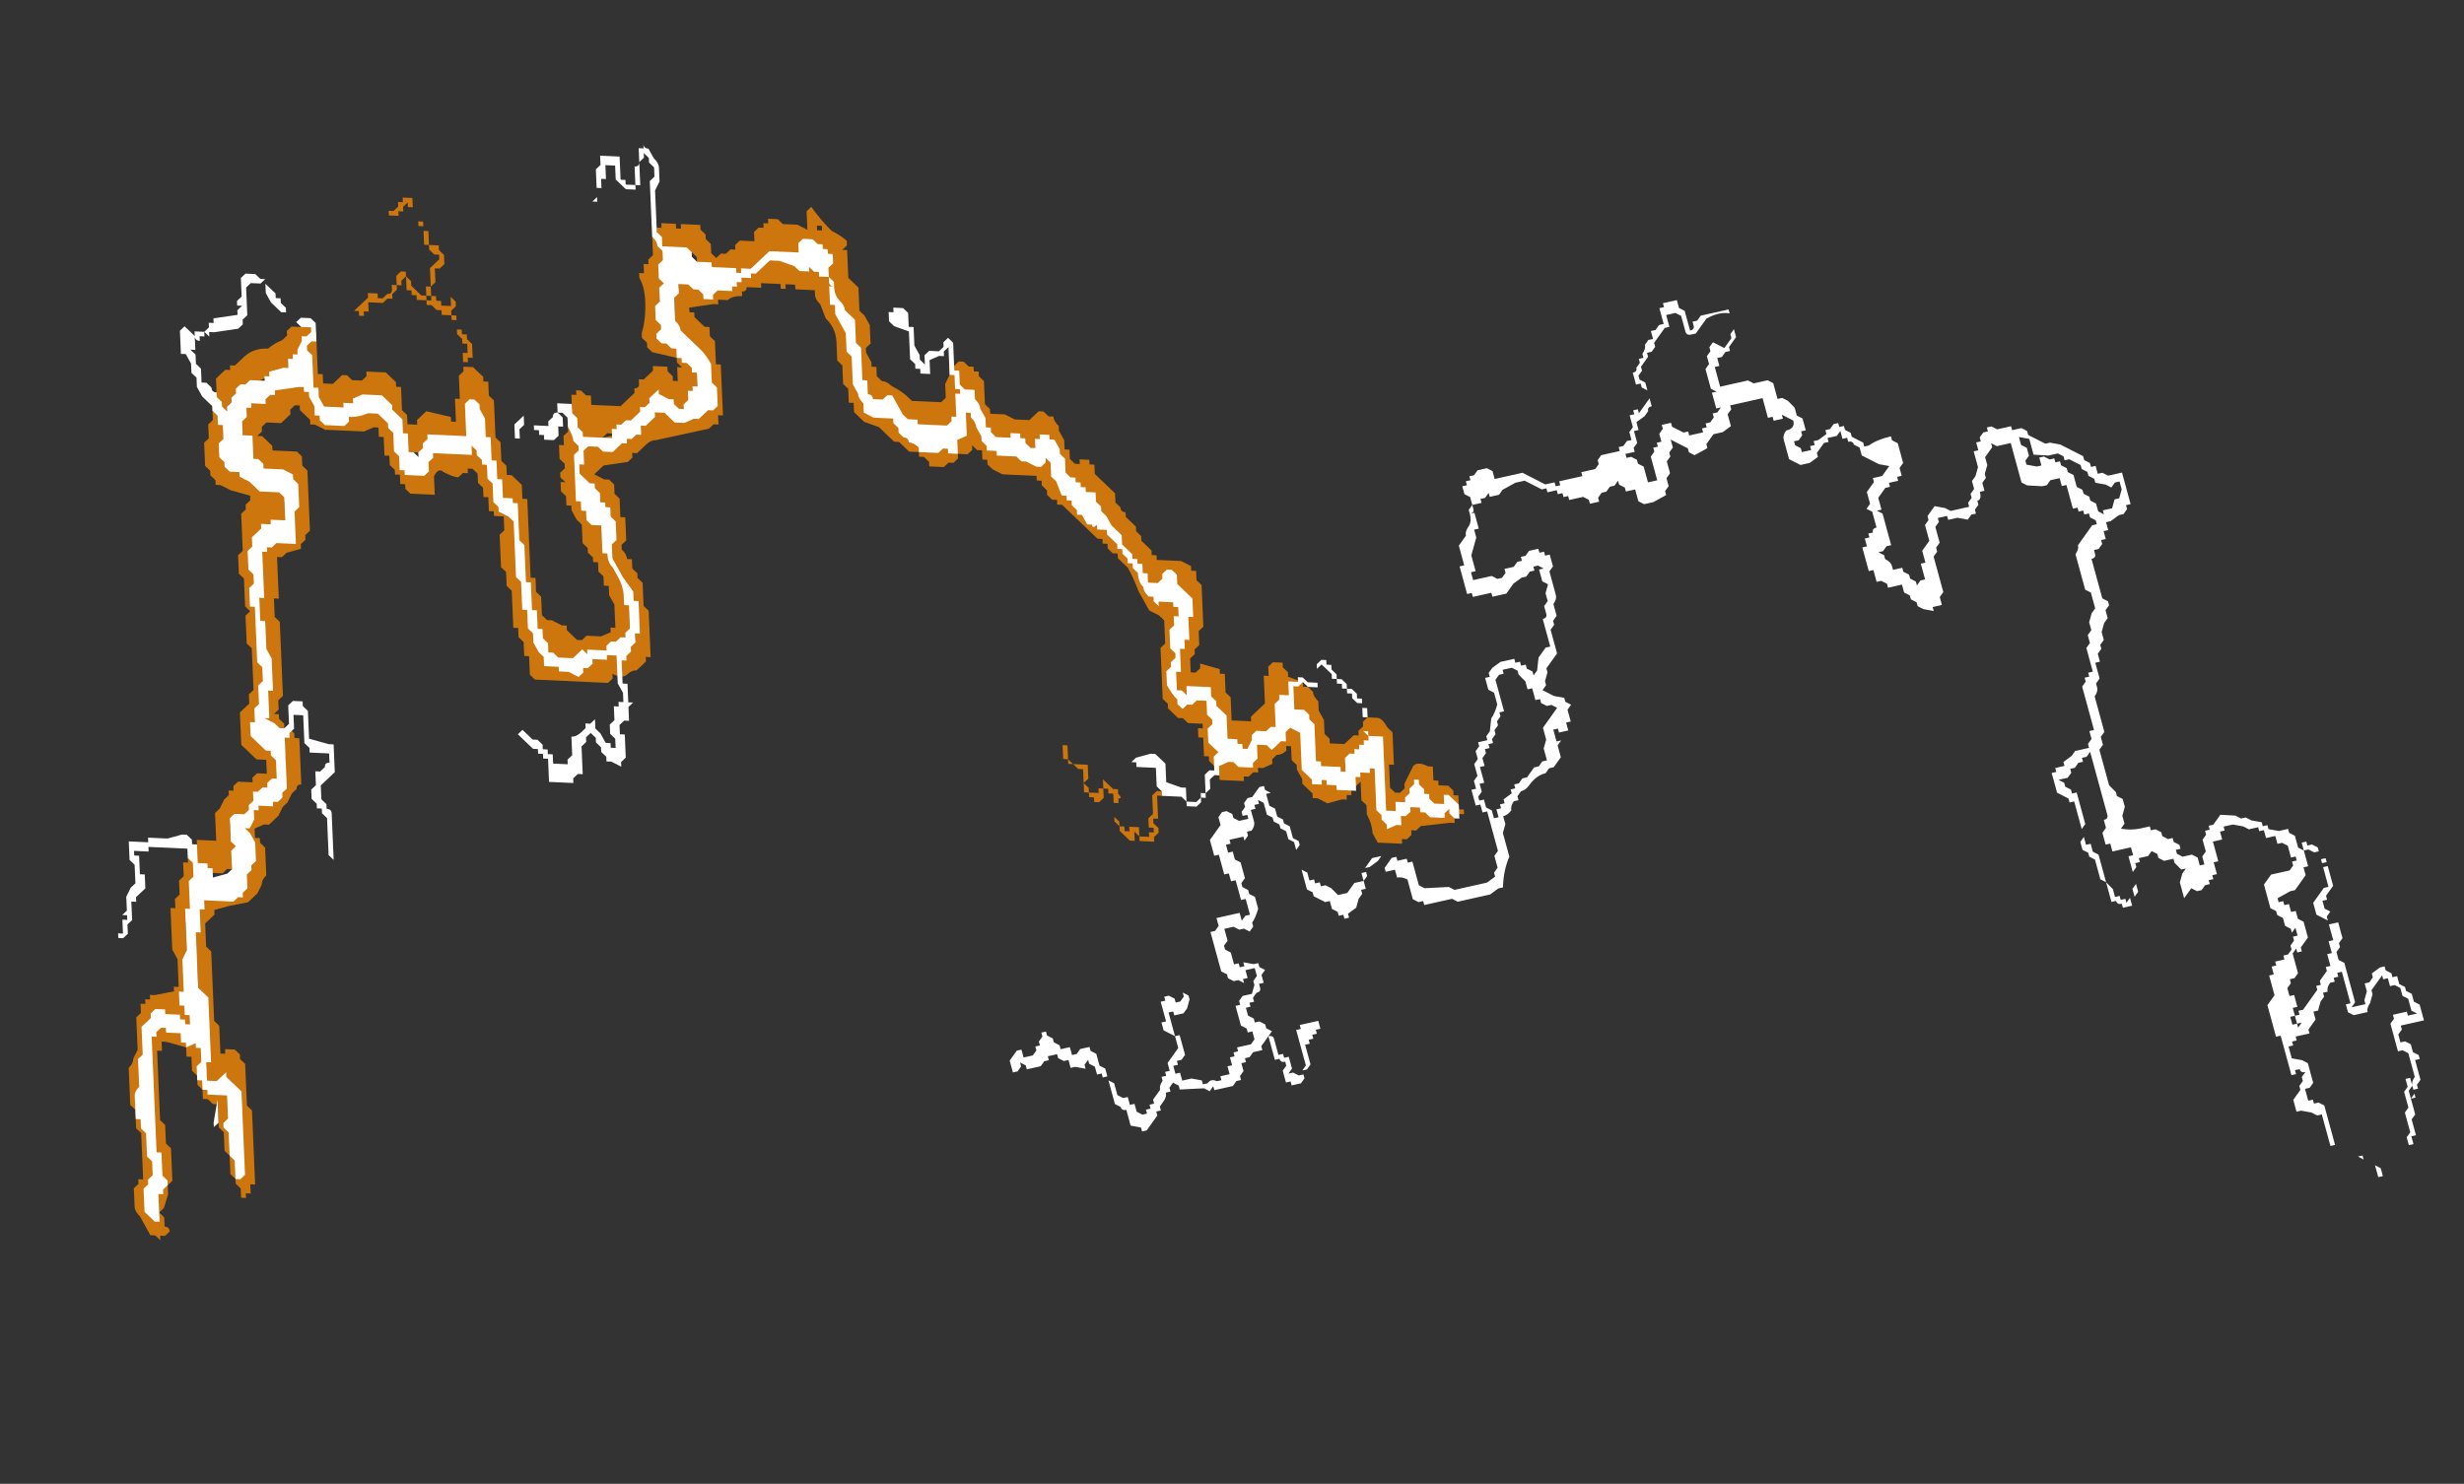 <?xml version="1.0" encoding="UTF-8" standalone="no"?>
<svg xmlns:ffdec="https://www.free-decompiler.com/flash" xmlns:xlink="http://www.w3.org/1999/xlink" ffdec:objectType="frame" height="112.15px" width="186.2px" xmlns="http://www.w3.org/2000/svg">
  <rect width="100%" height="100%" fill="#333333" stroke="none"/>
  <g transform="matrix(1.0, 0.0, 0.0, 1.0, 91.8, 83.7)">
    <use ffdec:characterId="663" height="12.45" transform="matrix(7.0, -1.567, 1.628, 5.964, -27.385, -47.072)" width="14.5" xlink:href="#shape0"/>
    <use ffdec:characterId="657" height="11.5" transform="matrix(-7.359, -0.334, 0.298, 7.0, 16.972, -65.911)" width="13.85" xlink:href="#shape1"/>
    <use ffdec:characterId="658" height="11.9" transform="matrix(-7.359, -0.334, 0.298, 7.0, 16.425, -70.128)" width="13.85" xlink:href="#shape2"/>
  </g>
  <defs>
    <g id="shape0" transform="matrix(1.0, 0.0, 0.0, 1.0, 6.8, 14.55)">
      <path d="M1.95 -14.5 L1.95 -14.55 2.1 -14.55 2.1 -14.45 2.15 -14.4 2.15 -14.15 Q2.2 -14.15 2.2 -14.2 L2.2 -14.25 2.25 -14.25 2.3 -14.3 2.6 -14.3 2.6 -13.95 2.5 -13.85 2.5 -13.8 2.45 -13.8 2.4 -13.75 2.35 -13.75 2.35 -13.65 2.3 -13.65 2.3 -13.4 2.6 -13.4 2.65 -13.35 2.8 -13.35 2.85 -13.3 2.85 -13.1 2.9 -13.1 2.95 -13.05 3.0 -12.95 3.0 -12.85 3.05 -12.8 3.05 -12.65 3.0 -12.65 3.0 -12.6 2.95 -12.55 2.9 -12.55 2.9 -12.5 2.95 -12.45 2.95 -12.4 3.05 -12.4 3.05 -12.45 3.1 -12.45 3.1 -12.5 3.15 -12.5 3.25 -12.55 3.25 -12.6 3.3 -12.6 3.35 -12.65 3.4 -12.65 3.4 -12.6 3.45 -12.6 3.45 -12.55 3.5 -12.5 3.5 -12.45 3.6 -12.35 3.6 -12.3 3.65 -12.3 Q3.75 -12.35 3.9 -12.35 L3.9 -12.3 3.95 -12.25 3.95 -12.0 3.9 -11.95 3.9 -11.85 3.85 -11.85 3.85 -11.8 3.75 -11.8 3.75 -11.75 3.7 -11.75 3.6 -11.65 3.6 -11.5 3.55 -11.5 3.6 -11.45 3.6 -11.05 3.55 -11.05 3.5 -11.0 3.45 -11.0 3.5 -10.95 3.5 -10.9 Q3.55 -10.85 3.55 -10.8 L3.55 -10.75 3.65 -10.75 3.65 -10.7 3.7 -10.65 3.7 -10.6 3.75 -10.55 3.75 -10.5 3.8 -10.55 3.85 -10.55 3.85 -10.75 3.9 -10.75 3.9 -10.9 3.95 -10.95 4.0 -11.0 4.0 -11.2 4.05 -11.25 4.05 -11.3 4.15 -11.4 4.25 -11.35 4.3 -11.3 4.5 -11.3 4.5 -11.35 4.55 -11.4 4.55 -11.45 4.6 -11.5 Q4.6 -11.55 4.6 -11.6 L4.65 -11.65 4.7 -11.75 4.7 -11.95 4.75 -11.95 4.75 -12.05 4.8 -12.05 4.8 -12.1 4.85 -12.15 4.9 -12.15 4.9 -12.2 4.95 -12.2 5.0 -12.15 5.15 -12.15 5.15 -12.1 5.25 -12.1 5.3 -12.05 5.3 -12.0 5.45 -11.85 5.5 -11.85 5.6 -11.8 5.8 -11.6 5.8 -11.55 5.85 -11.5 5.85 -11.45 5.9 -11.45 5.9 -11.35 5.95 -11.35 6.0 -11.3 6.15 -11.3 6.15 -10.9 6.1 -10.9 6.1 -10.85 6.05 -10.8 6.0 -10.8 5.9 -10.75 5.85 -10.75 5.85 -10.65 5.8 -10.65 5.8 -10.55 5.75 -10.55 5.75 -10.5 5.7 -10.45 5.65 -10.45 5.65 -10.4 Q5.65 -10.35 5.6 -10.35 L5.6 -10.05 Q5.6 -10.0 5.6 -9.95 L5.6 -9.85 5.65 -9.8 5.65 -9.75 5.6 -9.7 5.6 -9.6 5.55 -9.55 5.5 -9.45 5.5 -9.35 5.45 -9.3 5.45 -9.25 5.4 -9.2 5.4 -9.1 5.35 -9.1 5.35 -8.9 5.3 -8.85 5.3 -8.8 Q5.3 -8.75 5.25 -8.7 5.25 -8.65 5.25 -8.6 L5.25 -8.25 5.2 -8.2 5.2 -8.1 5.15 -8.05 5.15 -7.6 5.2 -7.5 5.2 -7.45 5.25 -7.4 5.25 -7.3 5.2 -7.2 Q5.2 -7.15 5.2 -7.1 L5.15 -7.05 Q5.25 -7.0 5.35 -7.0 L5.45 -7.0 5.45 -6.95 5.5 -6.95 5.55 -6.9 5.55 -6.85 5.6 -6.8 5.65 -6.8 5.65 -6.75 5.7 -6.7 5.7 -6.65 5.65 -6.65 5.65 -6.6 5.7 -6.55 5.8 -6.55 5.85 -6.5 5.85 -6.4 5.9 -6.4 5.9 -6.5 5.95 -6.55 5.95 -6.7 6.0 -6.75 6.0 -6.8 6.05 -6.8 6.05 -6.85 6.1 -6.85 6.2 -6.95 6.35 -6.9 6.4 -6.85 6.45 -6.85 6.5 -6.8 6.6 -6.75 6.6 -6.7 6.65 -6.7 6.65 -6.65 6.75 -6.6 6.85 -6.6 6.85 -6.55 6.9 -6.5 6.9 -6.35 6.95 -6.3 6.95 -6.1 6.9 -6.1 6.9 -6.0 6.75 -5.85 6.7 -5.85 6.55 -5.8 6.55 -5.75 6.6 -5.75 6.6 -5.7 6.65 -5.7 6.65 -5.6 6.7 -5.6 6.7 -5.5 6.75 -5.45 6.75 -5.25 6.65 -5.15 6.65 -5.1 6.6 -5.1 6.6 -5.15 6.55 -5.1 6.55 -4.85 6.5 -4.8 6.45 -4.8 6.45 -4.75 6.4 -4.7 6.4 -4.6 6.45 -4.6 6.45 -4.45 6.4 -4.45 6.4 -4.35 6.35 -4.35 6.35 -4.25 6.4 -4.25 6.4 -4.35 6.45 -4.35 6.45 -4.4 6.5 -4.4 6.7 -4.6 6.7 -4.65 6.75 -4.65 6.75 -4.7 6.85 -4.8 6.85 -4.85 6.9 -4.85 6.9 -5.0 6.95 -5.0 6.95 -5.15 7.0 -5.15 7.0 -5.35 7.05 -5.35 7.1 -5.35 7.1 -5.15 7.05 -5.1 7.05 -5.05 7.0 -5.0 7.0 -4.9 7.05 -4.85 7.05 -4.35 7.0 -4.3 Q7.05 -4.3 7.15 -4.3 L7.15 -4.35 7.2 -4.45 Q7.2 -4.5 7.2 -4.55 L7.25 -4.55 7.3 -4.6 7.3 -4.65 7.4 -4.7 7.45 -4.7 7.45 -4.65 7.5 -4.6 7.5 -4.55 7.55 -4.55 7.55 -4.45 7.6 -4.4 7.6 -4.35 7.65 -4.3 7.65 -4.2 7.7 -4.15 7.7 -3.95 Q7.55 -3.95 7.45 -3.95 L7.45 -3.9 7.4 -3.85 7.4 -3.75 7.45 -3.75 7.5 -3.7 7.5 -3.6 7.55 -3.55 7.55 -3.5 7.5 -3.5 7.5 -3.25 7.45 -3.2 7.45 -3.15 7.4 -3.15 7.4 -3.05 7.35 -3.05 7.4 -3.1 7.4 -3.2 Q7.4 -3.25 7.45 -3.3 L7.45 -3.6 7.4 -3.65 7.35 -3.65 7.35 -4.0 7.4 -4.05 7.4 -4.1 7.55 -4.1 7.55 -4.05 7.65 -4.05 7.6 -4.1 7.6 -4.25 7.55 -4.3 7.55 -4.4 7.5 -4.45 7.45 -4.45 7.45 -4.55 7.4 -4.55 7.4 -4.6 Q7.35 -4.55 7.3 -4.5 L7.25 -4.45 7.25 -4.4 7.2 -4.3 Q7.15 -4.25 7.15 -4.2 L7.0 -4.2 6.95 -4.25 6.95 -4.35 7.0 -4.35 7.0 -4.75 6.95 -4.75 6.95 -4.7 6.9 -4.7 6.9 -4.65 6.85 -4.65 Q6.8 -4.6 6.8 -4.55 L6.75 -4.55 6.75 -4.5 6.7 -4.45 6.65 -4.35 6.6 -4.35 6.6 -4.25 6.5 -4.15 6.5 -4.1 6.35 -4.1 6.35 -4.05 6.3 -4.05 6.3 -4.0 6.25 -4.0 6.25 -3.85 6.35 -3.8 6.4 -3.75 6.4 -3.5 6.35 -3.45 6.3 -3.45 6.3 -3.3 6.35 -3.3 6.35 -3.25 6.4 -3.25 6.45 -3.2 6.45 -2.9 Q6.45 -2.85 6.45 -2.75 L6.45 -2.7 6.4 -2.7 Q6.4 -2.75 6.4 -2.8 L6.4 -2.95 Q6.4 -3.0 6.4 -3.1 L6.35 -3.1 6.3 -3.15 6.2 -3.2 6.15 -3.2 6.15 -3.35 6.25 -3.45 6.25 -3.5 6.3 -3.55 6.3 -3.6 6.35 -3.65 Q6.3 -3.65 6.3 -3.7 L6.25 -3.7 6.25 -3.65 6.2 -3.65 6.2 -4.15 6.15 -4.15 6.15 -4.55 6.25 -4.65 6.25 -4.9 6.3 -4.9 6.3 -5.0 6.35 -5.0 6.35 -5.05 6.45 -5.05 6.45 -5.1 6.5 -5.1 6.55 -5.15 6.55 -5.2 6.6 -5.25 6.6 -5.3 6.65 -5.3 6.65 -5.4 6.6 -5.35 6.6 -5.4 6.55 -5.45 6.55 -5.55 6.5 -5.6 6.5 -5.65 6.45 -5.7 6.45 -6.0 6.55 -6.1 6.75 -6.1 6.8 -6.15 6.8 -6.2 6.85 -6.2 6.85 -6.25 6.8 -6.25 6.8 -6.4 6.75 -6.45 6.7 -6.45 6.7 -6.55 6.6 -6.55 6.6 -6.65 6.55 -6.65 6.55 -6.7 6.45 -6.7 6.4 -6.75 6.3 -6.8 6.2 -6.8 6.2 -6.75 6.15 -6.75 6.15 -6.65 6.05 -6.65 6.05 -6.4 6.0 -6.4 6.0 -6.25 5.95 -6.25 5.95 -6.2 5.9 -6.2 5.9 -6.15 5.85 -6.15 5.8 -6.1 5.75 -6.1 5.7 -6.15 5.6 -6.05 5.6 -6.25 5.65 -6.35 5.7 -6.4 5.65 -6.4 5.6 -6.5 5.6 -6.55 5.5 -6.55 5.45 -6.6 5.45 -6.65 5.4 -6.7 5.35 -6.65 5.25 -6.65 5.25 -6.6 5.2 -6.6 5.2 -6.55 5.15 -6.5 5.15 -6.25 5.1 -6.2 5.1 -6.3 5.15 -6.35 5.15 -6.7 5.2 -6.7 5.2 -6.8 5.25 -6.8 Q5.15 -6.8 5.05 -6.8 L5.0 -6.8 5.0 -6.9 4.95 -6.9 4.95 -7.05 5.0 -7.1 Q5.0 -7.15 5.0 -7.2 5.05 -7.2 5.05 -7.25 L5.05 -8.05 5.0 -8.0 4.95 -8.0 4.95 -7.95 4.9 -7.95 4.85 -7.9 4.8 -7.9 4.8 -7.85 4.75 -7.8 4.65 -7.8 4.7 -7.75 4.7 -7.7 4.75 -7.65 4.75 -7.6 4.8 -7.6 4.8 -7.2 4.75 -7.15 4.75 -6.95 4.8 -6.95 4.8 -6.85 4.85 -6.8 4.85 -6.45 4.9 -6.35 4.9 -6.25 4.95 -6.25 4.95 -6.2 5.0 -6.2 5.0 -6.15 5.05 -6.2 5.05 -6.1 4.95 -6.1 4.95 -6.15 Q4.9 -6.15 4.9 -6.2 L4.85 -6.2 4.85 -6.45 4.8 -6.5 4.8 -6.75 4.75 -6.8 4.75 -6.85 4.7 -6.9 4.7 -7.0 4.75 -7.05 4.75 -7.5 4.7 -7.5 4.7 -7.55 4.6 -7.65 4.6 -7.9 4.65 -7.9 4.65 -7.95 4.75 -7.95 4.75 -8.0 4.85 -8.05 4.9 -8.1 5.05 -8.1 5.05 -8.15 5.1 -8.2 5.1 -8.3 5.15 -8.3 5.15 -8.85 5.2 -8.9 5.2 -8.95 5.25 -8.95 5.25 -9.0 5.3 -9.0 5.3 -9.3 5.35 -9.35 5.35 -9.45 5.4 -9.5 5.4 -9.6 5.45 -9.7 5.5 -9.75 5.5 -9.95 5.45 -10.0 5.45 -10.45 Q5.5 -10.5 5.5 -10.55 L5.55 -10.6 Q5.6 -10.65 5.65 -10.7 L5.7 -10.75 5.75 -10.75 5.75 -10.8 5.7 -10.85 5.7 -10.9 5.65 -10.9 5.65 -10.95 5.6 -10.95 5.6 -11.0 5.55 -11.0 5.55 -11.3 5.5 -11.3 5.5 -11.4 5.4 -11.4 5.35 -11.35 5.3 -11.35 5.15 -11.4 5.1 -11.45 5.1 -11.95 4.95 -11.95 4.9 -12.0 4.9 -11.95 4.8 -11.85 4.8 -11.75 4.75 -11.65 4.75 -11.6 4.7 -11.55 4.7 -11.45 4.65 -11.45 Q4.65 -11.35 4.6 -11.35 L4.6 -11.3 4.55 -11.25 4.55 -11.2 4.5 -11.2 4.45 -11.15 4.35 -11.2 4.25 -11.2 4.25 -11.25 4.15 -11.25 4.15 -11.2 4.1 -11.15 4.1 -10.95 4.05 -10.9 4.05 -10.85 4.0 -10.8 4.0 -10.35 3.95 -10.3 3.95 -10.2 3.85 -10.2 3.85 -10.15 3.75 -10.2 3.7 -10.25 3.7 -10.3 3.65 -10.35 3.65 -10.4 3.6 -10.45 3.6 -10.55 3.45 -10.55 3.45 -10.6 3.4 -10.65 3.35 -10.65 3.35 -10.8 3.3 -10.8 3.3 -11.1 3.35 -11.1 3.35 -11.2 3.4 -11.2 3.4 -11.25 3.45 -11.25 Q3.45 -11.3 3.5 -11.3 L3.5 -11.5 3.45 -11.55 3.5 -11.6 3.5 -11.75 3.6 -11.85 3.6 -11.9 3.7 -11.9 3.8 -12.0 3.7 -12.05 3.55 -12.2 3.55 -12.3 3.5 -12.35 Q3.5 -12.4 3.45 -12.4 L3.45 -12.45 3.4 -12.45 3.4 -12.55 3.35 -12.5 3.25 -12.5 3.25 -12.45 3.2 -12.45 3.1 -12.35 3.1 -12.3 3.0 -12.25 2.9 -12.25 2.8 -12.35 2.8 -12.6 Q2.8 -12.65 2.85 -12.7 2.95 -12.7 2.95 -12.8 L2.85 -12.9 2.85 -12.85 2.75 -12.85 2.75 -12.9 2.7 -12.9 2.7 -13.15 2.35 -13.15 2.35 -13.1 2.3 -13.05 2.3 -12.9 2.2 -12.85 2.1 -12.85 2.0 -12.75 2.0 -12.7 1.85 -12.65 1.8 -12.7 1.8 -12.75 1.65 -12.9 1.65 -12.8 1.6 -12.75 1.6 -12.7 1.55 -12.65 1.55 -12.5 1.5 -12.45 1.5 -12.35 1.45 -12.3 1.45 -12.25 1.3 -12.2 1.2 -12.2 1.15 -12.25 1.15 -12.4 1.05 -12.4 1.05 -12.45 1.0 -12.5 1.0 -12.55 0.95 -12.5 0.9 -12.5 0.85 -12.45 0.8 -12.45 0.75 -12.4 0.75 -12.35 0.65 -12.35 0.65 -12.4 0.6 -12.45 0.45 -12.45 0.45 -12.5 0.4 -12.5 0.4 -12.55 0.35 -12.55 0.35 -12.6 0.25 -12.6 0.25 -12.65 0.2 -12.65 0.05 -12.8 -0.05 -12.8 -0.2 -12.75 -0.25 -12.7 -0.35 -12.7 -0.35 -12.75 -0.4 -12.7 -0.45 -12.7 -0.45 -12.65 -0.55 -12.65 -0.55 -12.6 Q-0.55 -12.55 -0.6 -12.55 L-0.55 -12.55 -0.55 -12.35 -0.6 -12.35 -0.6 -12.25 -0.7 -12.05 -0.7 -11.85 -0.75 -11.85 -0.75 -11.75 -0.55 -11.75 -0.5 -11.7 -0.45 -11.7 -0.4 -11.75 -0.4 -11.8 -0.3 -11.8 -0.25 -11.85 -0.2 -11.85 -0.2 -11.9 -0.15 -11.9 -0.1 -11.95 0.0 -11.95 0.0 -11.9 0.05 -11.9 0.05 -11.85 0.1 -11.85 0.1 -11.7 0.05 -11.65 0.05 -11.35 Q0.05 -11.3 0.0 -11.25 L0.0 -11.1 -0.05 -11.05 -0.05 -11.0 -0.1 -10.95 -0.1 -10.65 -0.25 -10.5 -0.25 -10.45 -0.3 -10.35 -0.3 -10.3 -0.35 -10.25 -0.25 -10.15 -0.15 -10.1 -0.15 -10.05 -0.1 -10.0 -0.15 -9.95 -0.15 -9.8 -0.2 -9.8 Q-0.2 -9.75 -0.2 -9.7 L-0.3 -9.7 -0.3 -9.75 -0.35 -9.75 -0.35 -9.6 -0.3 -9.6 -0.35 -9.55 -0.35 -9.4 -0.45 -9.3 -0.5 -9.3 -0.55 -9.25 Q-0.65 -9.25 -0.75 -9.15 -0.8 -9.1 -0.85 -9.1 L-0.9 -9.05 -0.9 -9.0 -0.95 -9.0 Q-1.0 -8.95 -1.0 -8.9 -1.05 -8.85 -1.1 -8.85 L-1.1 -8.75 -1.15 -8.65 -1.15 -8.6 Q-1.15 -8.55 -1.15 -8.5 L-1.15 -8.35 Q-1.25 -8.2 -1.3 -8.0 L-1.35 -8.0 -1.45 -7.95 -1.8 -7.95 -1.85 -8.0 -2.15 -8.0 -2.15 -8.05 -2.2 -8.05 -2.25 -8.1 -2.25 -8.35 Q-2.3 -8.4 -2.35 -8.4 L-2.35 -8.5 -2.45 -8.5 -2.45 -8.55 -2.4 -8.6 -2.35 -8.65 -2.3 -8.65 -2.3 -8.6 -2.2 -8.6 -2.2 -8.55 -2.15 -8.55 -2.15 -8.25 -2.1 -8.2 -1.85 -8.15 -1.8 -8.1 -1.45 -8.1 -1.35 -8.15 -1.35 -8.2 -1.3 -8.25 -1.3 -8.4 -1.25 -8.45 -1.25 -8.95 -1.3 -8.95 -1.3 -9.05 -1.35 -9.05 -1.35 -9.25 -1.3 -9.25 -1.3 -9.35 -1.25 -9.4 -1.25 -9.55 -1.2 -9.6 -1.2 -9.7 -1.15 -9.75 -1.15 -9.8 -1.05 -9.8 -1.05 -9.85 -1.0 -9.9 -0.95 -10.05 Q-0.9 -10.1 -0.85 -10.2 L-0.85 -10.35 -0.9 -10.4 -0.9 -10.55 -0.85 -10.55 -0.85 -10.6 -0.8 -10.65 -0.7 -10.7 -0.55 -10.7 -0.55 -10.65 -0.5 -10.65 -0.5 -10.6 -0.45 -10.6 -0.45 -10.55 -0.4 -10.5 -0.4 -10.45 -0.35 -10.5 -0.3 -10.65 -0.2 -10.75 -0.15 -10.75 -0.15 -11.1 Q-0.1 -11.1 -0.1 -11.15 L-0.1 -11.25 -0.05 -11.3 -0.05 -11.4 0.0 -11.5 -0.05 -11.55 -0.05 -11.7 0.0 -11.7 -0.05 -11.75 -0.1 -11.75 -0.1 -11.7 -0.15 -11.7 -0.2 -11.65 -0.25 -11.65 -0.35 -11.6 -0.45 -11.5 -0.6 -11.5 -0.6 -11.55 -0.8 -11.55 -0.8 -11.6 -0.85 -11.6 -0.85 -11.95 -0.8 -11.95 -0.8 -12.2 -0.7 -12.3 Q-0.7 -12.35 -0.65 -12.4 -0.6 -12.45 -0.6 -12.55 L-0.6 -12.6 -0.55 -12.65 -0.55 -12.75 -0.6 -12.8 -0.6 -12.9 -0.55 -12.9 -0.55 -12.95 -0.5 -12.95 -0.5 -13.0 -0.45 -13.0 -0.4 -13.05 -0.3 -13.05 -0.25 -13.0 -0.25 -12.9 0.05 -12.9 0.25 -12.7 0.35 -12.7 0.35 -12.65 0.4 -12.65 0.4 -12.7 0.6 -12.7 0.65 -12.7 0.65 -12.75 0.8 -12.75 0.85 -12.8 0.85 -12.85 0.9 -12.9 1.0 -12.9 1.1 -12.9 1.1 -12.95 1.15 -12.95 1.2 -13.0 1.25 -13.0 1.25 -13.1 1.3 -13.15 1.3 -13.3 1.35 -13.3 1.35 -13.35 1.4 -13.35 1.4 -13.3 1.55 -13.45 1.55 -13.55 1.5 -13.6 1.5 -13.65 1.45 -13.65 1.45 -13.8 Q1.5 -13.8 1.5 -13.85 L1.55 -13.9 1.55 -13.95 1.6 -13.95 1.6 -14.0 Q1.65 -14.05 1.65 -14.1 L1.7 -14.15 1.75 -14.15 1.75 -14.25 1.8 -14.25 1.85 -14.3 1.9 -14.3 1.9 -14.5 1.95 -14.5 M1.75 -14.1 L1.75 -14.05 1.7 -14.0 1.65 -14.0 1.65 -13.95 1.55 -13.85 1.55 -13.8 1.5 -13.75 1.5 -13.7 1.55 -13.65 1.55 -13.35 Q1.5 -13.35 1.5 -13.3 L1.45 -13.25 1.35 -13.2 1.35 -13.1 1.3 -13.1 1.3 -12.95 1.25 -12.9 1.25 -12.85 1.15 -12.85 1.15 -12.8 1.2 -12.8 1.25 -12.75 1.25 -12.7 1.3 -12.65 1.3 -12.45 1.4 -12.45 1.4 -12.75 1.45 -12.8 1.45 -12.85 1.5 -12.85 1.5 -12.9 1.55 -12.9 1.55 -13.0 1.6 -13.05 1.6 -13.1 1.7 -13.1 1.7 -13.05 1.8 -12.95 1.85 -12.95 1.85 -12.9 2.0 -12.9 2.0 -12.95 2.05 -12.95 2.05 -13.0 2.1 -13.0 2.15 -13.05 2.15 -13.1 2.2 -13.1 2.25 -13.15 2.2 -13.15 2.2 -13.35 2.25 -13.35 2.2 -13.4 2.2 -13.45 2.2 -13.65 2.25 -13.7 2.25 -13.8 2.3 -13.85 2.3 -13.9 2.35 -13.95 2.45 -13.85 2.55 -13.95 2.55 -14.0 2.6 -14.05 2.6 -14.25 Q2.5 -14.3 2.35 -14.25 L2.2 -14.1 2.15 -14.1 Q2.1 -14.1 2.1 -14.15 L2.1 -14.35 2.05 -14.4 Q2.0 -14.4 1.95 -14.4 L1.95 -14.25 1.9 -14.25 1.75 -14.1 M5.2 -11.95 L5.2 -11.9 5.25 -11.85 5.25 -11.75 5.2 -11.7 5.2 -11.65 5.3 -11.6 5.35 -11.6 5.35 -11.7 5.4 -11.7 5.45 -11.65 5.5 -11.65 5.5 -11.6 5.55 -11.6 5.55 -11.55 5.6 -11.5 5.6 -11.45 5.65 -11.4 5.65 -11.25 5.7 -11.2 5.7 -11.15 5.75 -11.1 5.75 -11.05 5.8 -11.0 5.8 -10.9 5.85 -10.85 5.85 -10.9 5.95 -10.9 6.0 -11.0 6.05 -11.0 6.1 -11.1 6.1 -11.2 6.05 -11.2 6.0 -11.15 5.95 -11.2 5.85 -11.25 5.85 -11.3 5.8 -11.35 5.8 -11.4 5.75 -11.45 5.75 -11.5 5.65 -11.6 5.6 -11.6 5.6 -11.65 5.55 -11.7 5.45 -11.7 5.3 -11.75 5.3 -11.95 5.2 -12.0 5.2 -11.95 M6.95 -6.4 L7.0 -6.4 7.0 -6.35 7.05 -6.35 7.1 -6.3 7.1 -6.15 7.15 -6.15 7.15 -5.8 7.05 -5.7 7.05 -5.65 7.0 -5.65 7.0 -5.55 7.05 -5.5 7.0 -5.45 7.0 -5.4 6.9 -5.5 6.9 -5.65 7.05 -5.8 7.1 -5.8 7.1 -6.05 7.15 -6.05 7.15 -6.1 7.1 -6.1 7.1 -6.25 7.05 -6.25 7.0 -6.3 6.95 -6.3 6.95 -6.4 M6.45 -4.25 L6.4 -4.25 6.4 -4.2 6.45 -4.25 M6.7 -2.5 L6.7 -2.45 6.65 -2.5 6.7 -2.5 M6.75 -2.15 L6.75 -2.15 M6.85 -2.3 L6.85 -2.2 6.8 -2.2 6.8 -2.35 6.85 -2.3 M7.4 -3.25 L7.4 -3.2 7.35 -3.15 7.35 -2.85 7.3 -2.8 7.3 -2.6 7.25 -2.6 7.25 -2.5 7.2 -2.5 Q7.2 -2.55 7.2 -2.6 L7.25 -2.65 7.25 -2.9 7.3 -2.95 7.3 -3.15 7.35 -3.2 7.35 -3.3 7.4 -3.3 7.4 -3.25 M-6.65 -7.25 L-6.55 -7.25 -6.5 -7.3 -6.5 -7.35 -6.45 -7.35 -6.45 -7.4 -6.4 -7.45 -6.4 -7.5 -6.35 -7.5 -6.35 -7.45 -6.3 -7.4 -6.3 -7.35 -6.25 -7.3 -6.25 -7.25 -6.15 -7.25 -6.15 -7.15 -6.1 -7.15 -6.05 -7.2 -5.95 -7.2 -5.95 -7.15 -5.9 -7.1 -5.9 -6.95 -5.85 -6.9 -5.85 -6.8 -5.9 -6.8 -5.9 -6.85 -5.95 -6.85 -5.95 -6.95 -6.0 -7.0 -6.0 -7.05 -6.05 -7.0 -6.05 -6.95 -6.15 -7.0 -6.2 -7.0 -6.2 -7.1 -6.25 -7.1 -6.3 -7.15 -6.3 -7.2 -6.4 -7.2 -6.4 -7.15 -6.45 -7.15 -6.5 -7.1 -6.65 -7.1 -6.65 -7.15 -6.7 -7.2 -6.7 -7.15 -6.75 -7.1 -6.8 -7.1 -6.8 -7.25 -6.7 -7.35 -6.65 -7.35 -6.65 -7.25 M-5.8 -6.7 L-5.8 -6.55 -5.75 -6.5 -5.7 -6.5 -5.7 -6.4 -5.65 -6.4 -5.65 -6.3 -5.6 -6.25 -5.55 -6.25 -5.55 -6.3 -5.5 -6.3 -5.5 -6.35 -5.45 -6.35 -5.45 -6.4 -5.35 -6.5 Q-5.35 -6.55 -5.3 -6.6 L-5.3 -6.65 -5.25 -6.65 -5.25 -6.7 -5.2 -6.7 -5.2 -6.8 -5.05 -6.95 -5.05 -7.1 -5.15 -7.2 -5.15 -7.3 -5.1 -7.3 -5.1 -7.55 -5.05 -7.55 -5.05 -7.6 -5.0 -7.6 -4.95 -7.55 -4.95 -7.5 -4.9 -7.5 -4.85 -7.55 -4.85 -7.6 -4.8 -7.55 -4.8 -7.5 -4.85 -7.4 -4.9 -7.35 -5.0 -7.35 -5.0 -7.4 -5.05 -7.4 -5.05 -7.1 -5.0 -7.1 -5.0 -6.85 -5.05 -6.8 -5.1 -6.8 -5.1 -6.75 -5.15 -6.75 -5.15 -6.65 -5.1 -6.65 -5.1 -6.55 -5.0 -6.55 -4.9 -6.5 -4.9 -6.4 -5.15 -6.45 -5.15 -6.5 -5.2 -6.55 -5.25 -6.5 -5.25 -6.45 -5.3 -6.45 Q-5.3 -6.4 -5.35 -6.35 L-5.4 -6.3 -5.4 -6.25 -5.45 -6.25 -5.45 -6.2 -5.6 -6.05 -5.65 -6.05 -5.65 -6.1 -5.75 -6.15 -5.75 -6.35 Q-5.8 -6.35 -5.8 -6.4 L-5.85 -6.45 -5.85 -6.75 -5.8 -6.7 M-0.8 -10.4 L-0.8 -10.1 -0.85 -10.1 -0.85 -10.05 -0.9 -10.0 -0.9 -9.95 -0.95 -9.9 -0.95 -9.85 -1.0 -9.8 -1.0 -9.75 -1.05 -9.75 -1.05 -9.7 -1.1 -9.7 -1.1 -9.65 -1.15 -9.6 -1.15 -9.5 -1.2 -9.5 -1.2 -9.3 -1.25 -9.3 -1.25 -9.2 -1.3 -9.15 -1.3 -9.1 -1.25 -9.1 -1.25 -9.0 -1.2 -8.95 -1.2 -8.85 -1.15 -8.85 -1.15 -8.95 -1.1 -8.95 -1.1 -9.0 -1.05 -9.0 -1.05 -9.05 -0.95 -9.1 -0.95 -9.15 -0.9 -9.15 -0.9 -9.2 -0.85 -9.2 -0.8 -9.25 -0.75 -9.25 -0.65 -9.35 -0.6 -9.35 -0.55 -9.4 -0.5 -9.4 -0.5 -9.55 -0.45 -9.65 -0.45 -9.8 -0.4 -9.85 Q-0.35 -9.9 -0.3 -9.95 L-0.25 -10.0 -0.3 -10.05 -0.35 -10.05 -0.4 -10.1 -0.4 -10.15 -0.45 -10.15 -0.45 -10.3 -0.5 -10.3 -0.5 -10.4 -0.55 -10.5 -0.55 -10.55 -0.6 -10.6 -0.7 -10.6 -0.7 -10.55 -0.75 -10.55 -0.8 -10.5 -0.8 -10.4 M-2.55 -8.7 L-2.45 -8.7 -2.5 -8.65 -2.6 -8.6 -2.65 -8.6 -2.55 -8.7 M-2.65 -8.5 L-2.7 -8.45 -2.7 -8.35 -2.75 -8.35 -2.75 -8.3 -2.8 -8.25 -2.85 -8.15 -2.95 -8.1 -2.95 -8.05 -3.0 -8.05 -3.0 -8.1 -3.05 -8.1 -3.05 -8.15 -3.1 -8.2 -3.1 -8.3 -3.15 -8.3 -3.25 -8.4 -3.25 -8.45 -3.3 -8.5 -3.3 -9.1 -3.35 -9.15 -3.35 -9.25 -3.4 -9.3 -3.4 -9.35 -3.45 -9.4 -3.45 -9.45 -3.5 -9.5 -3.5 -9.65 -3.55 -9.7 -3.55 -9.65 -3.6 -9.65 -3.6 -9.6 -3.65 -9.6 -3.65 -9.45 Q-3.65 -9.4 -3.7 -9.35 L-3.75 -9.35 -3.75 -9.3 -3.8 -9.25 -3.8 -9.3 -3.95 -9.3 -3.95 -9.25 -4.0 -9.25 -4.0 -9.15 -3.95 -9.15 -3.95 -9.05 -3.9 -9.0 -3.9 -8.8 -3.95 -8.75 -3.95 -8.7 -3.9 -8.65 -3.9 -8.6 -3.85 -8.55 -3.85 -8.4 Q-3.9 -8.3 -3.95 -8.25 L-3.95 -8.2 -4.0 -8.15 -4.05 -8.2 -4.1 -8.2 -4.15 -8.25 -4.25 -8.25 -4.25 -8.1 -4.3 -8.05 -4.3 -8.0 -4.25 -7.95 -4.25 -7.8 -4.2 -7.8 -4.2 -7.75 -4.15 -7.75 -4.15 -7.8 -4.05 -7.75 -4.0 -7.75 -4.0 -7.7 -3.95 -7.65 -4.0 -7.6 -4.0 -7.5 -4.05 -7.5 -4.05 -7.45 Q-4.05 -7.4 -4.1 -7.4 L-4.15 -7.35 -4.15 -7.3 -4.2 -7.3 -4.2 -7.25 -4.25 -7.25 -4.25 -7.15 -4.2 -7.1 -4.2 -7.05 -4.15 -7.05 -4.1 -7.0 -4.1 -6.95 -4.05 -6.9 -4.1 -6.85 Q-4.05 -6.85 -4.05 -6.8 L-4.05 -6.6 -4.0 -6.6 -4.0 -6.55 -3.95 -6.55 -3.95 -6.5 -4.0 -6.5 Q-4.05 -6.5 -4.05 -6.55 L-4.1 -6.55 -4.1 -6.85 -4.2 -6.75 -4.2 -6.7 -4.3 -6.7 -4.35 -6.65 -4.4 -6.65 -4.4 -6.6 -4.45 -6.6 -4.45 -6.5 -4.5 -6.45 -4.5 -6.4 -4.55 -6.4 -4.6 -6.35 -4.8 -6.35 -4.8 -6.4 -4.85 -6.35 -4.9 -6.4 -4.9 -6.45 -4.85 -6.45 Q-4.8 -6.5 -4.75 -6.45 L-4.7 -6.45 -4.7 -6.5 -4.6 -6.5 -4.6 -6.6 -4.55 -6.6 -4.55 -6.7 -4.5 -6.7 -4.5 -6.75 -4.45 -6.75 -4.45 -6.8 -4.3 -6.8 -4.25 -6.85 -4.25 -6.9 -4.25 -6.95 -4.3 -6.95 -4.3 -7.0 -4.35 -7.05 -4.35 -7.3 -4.3 -7.3 -4.3 -7.35 -4.25 -7.4 -4.15 -7.4 -4.1 -7.5 -4.1 -7.55 -4.05 -7.6 -4.05 -7.7 -4.15 -7.7 -4.15 -7.6 -4.2 -7.6 -4.2 -7.55 -4.25 -7.6 -4.3 -7.6 -4.35 -7.65 -4.35 -7.7 -4.4 -7.75 -4.4 -8.25 -4.35 -8.25 -4.3 -8.3 -4.3 -8.4 -4.05 -8.4 -4.05 -8.3 -4.0 -8.35 -3.95 -8.35 -3.95 -8.55 -4.0 -8.55 -4.0 -8.8 -4.05 -8.8 -4.05 -8.9 -4.1 -8.9 -4.1 -9.15 -4.15 -9.15 -4.15 -9.35 -4.1 -9.4 Q-4.05 -9.45 -4.0 -9.5 L-4.0 -9.6 -3.95 -9.65 -3.9 -9.65 -3.85 -9.6 -3.85 -9.55 -3.8 -9.5 -3.7 -9.5 -3.7 -9.55 -3.75 -9.55 -3.75 -9.6 -3.7 -9.65 -3.7 -9.7 -3.65 -9.75 -3.6 -9.75 -3.5 -9.85 -3.45 -9.85 -3.45 -9.8 -3.4 -9.75 -3.45 -9.75 -3.45 -9.6 -3.4 -9.55 -3.4 -9.45 -3.35 -9.4 -3.35 -9.35 -3.3 -9.3 -3.3 -9.15 -3.25 -9.1 -3.25 -9.05 -3.3 -9.0 -3.3 -8.85 Q-3.3 -8.8 -3.3 -8.75 L-3.25 -8.7 -3.25 -8.6 -3.2 -8.6 -3.2 -8.55 -3.15 -8.55 -3.15 -8.5 -3.1 -8.5 -3.05 -8.45 -3.0 -8.35 -2.9 -8.35 -2.8 -8.45 -2.7 -8.45 -2.7 -8.55 -2.65 -8.55 -2.65 -8.5 M-0.45 -9.5 L-0.45 -9.5 M-3.7 -6.9 L-3.55 -6.9 -3.55 -6.8 -3.6 -6.8 -3.6 -6.75 -3.65 -6.75 -3.65 -6.7 -3.7 -6.7 -3.7 -6.65 -3.75 -6.65 -3.75 -6.4 -3.8 -6.35 -3.85 -6.35 -3.8 -6.4 -3.8 -6.85 -3.75 -6.85 -3.75 -6.9 -3.7 -6.9 M-3.85 -6.25 L-3.9 -6.2 -4.0 -6.2 -4.0 -6.25 -4.05 -6.25 -4.05 -6.4 -4.0 -6.45 -4.0 -6.5 -3.95 -6.5 -3.95 -6.4 -4.0 -6.35 -3.95 -6.35 -3.9 -6.3 -3.85 -6.3 -3.85 -6.25" fill="#ffffff" fill-rule="evenodd" stroke="none"/>
    </g>
    <g id="shape1" transform="matrix(1.0, 0.0, 0.0, 1.0, 6.85, 13.4)">
      <path d="M4.3 -12.0 L4.25 -12.0 4.25 -12.05 4.2 -12.05 4.2 -12.15 4.15 -12.15 4.05 -12.15 4.0 -12.2 3.95 -12.2 3.95 -12.25 3.9 -12.3 3.9 -12.35 3.85 -12.35 3.85 -12.4 3.8 -12.45 3.8 -12.3 3.75 -12.3 3.75 -12.25 3.7 -12.25 3.7 -12.2 3.6 -12.2 3.6 -12.15 3.55 -12.15 3.5 -12.1 3.45 -12.1 3.45 -12.05 3.35 -12.05 3.35 -12.1 3.3 -12.15 3.3 -12.05 3.35 -12.05 3.35 -12.0 3.3 -12.0 3.3 -11.85 3.25 -11.8 3.25 -11.75 3.2 -11.75 3.2 -11.65 3.25 -11.65 3.25 -11.45 3.3 -11.4 3.3 -11.35 Q3.3 -11.3 3.3 -11.25 L3.3 -11.15 3.35 -11.15 3.35 -10.9 3.4 -10.9 3.4 -10.95 3.65 -11.0 3.75 -10.9 3.75 -10.85 3.85 -10.85 3.85 -10.95 3.9 -11.0 3.9 -11.25 3.95 -11.25 3.95 -11.3 4.05 -11.4 4.25 -11.4 4.25 -11.35 4.3 -11.3 4.4 -11.3 4.45 -11.35 4.5 -11.35 4.6 -11.25 Q4.65 -11.25 4.7 -11.25 L4.7 -11.35 4.75 -11.35 4.75 -11.8 4.8 -11.85 5.0 -11.85 5.05 -11.8 5.05 -11.75 5.1 -11.7 Q5.2 -11.65 5.25 -11.6 5.4 -11.6 5.5 -11.5 L5.6 -11.4 5.65 -11.4 5.65 -11.35 5.7 -11.35 5.8 -11.25 5.8 -11.1 5.85 -11.1 5.85 -10.8 5.9 -10.75 5.9 -10.6 5.95 -10.55 5.95 -10.3 5.9 -10.25 5.9 -10.2 5.85 -10.15 5.85 -10.1 5.8 -10.1 5.7 -10.05 5.5 -10.0 5.5 -9.95 5.55 -9.9 5.55 -9.85 5.6 -9.8 5.6 -9.55 Q5.6 -9.45 5.6 -9.4 L5.65 -9.35 5.65 -9.15 5.6 -9.1 5.6 -8.8 5.55 -8.75 5.6 -8.7 5.6 -8.4 5.55 -8.35 5.55 -7.9 5.6 -7.85 5.6 -7.75 5.7 -7.65 5.7 -7.3 5.55 -7.15 5.45 -7.15 5.45 -7.0 5.55 -7.0 5.6 -6.95 5.6 -6.9 5.75 -6.9 5.8 -6.85 5.8 -6.8 5.85 -6.8 5.85 -6.75 5.9 -6.7 5.95 -6.6 6.0 -6.55 Q6.0 -6.5 6.0 -6.45 L6.0 -6.25 6.2 -6.25 6.2 -6.2 6.25 -6.2 6.25 -6.1 6.3 -6.05 6.3 -6.0 6.35 -6.0 6.35 -5.85 6.4 -5.8 6.4 -5.65 6.45 -5.6 6.45 -5.5 6.5 -5.5 6.5 -5.05 6.45 -4.95 6.45 -4.65 6.5 -4.65 6.5 -4.6 6.7 -4.55 6.75 -4.55 6.75 -4.5 6.8 -4.5 6.8 -4.45 6.85 -4.45 6.85 -4.35 6.9 -4.3 6.9 -3.95 6.95 -3.85 Q6.95 -3.8 7.0 -3.75 L7.0 -3.35 6.95 -3.3 6.95 -3.1 6.9 -3.05 6.9 -2.55 6.95 -2.55 6.95 -2.5 7.0 -2.45 7.0 -2.25 Q7.0 -2.2 6.95 -2.15 L6.85 -1.95 6.8 -1.95 6.75 -1.9 6.75 -1.95 6.7 -1.95 6.65 -2.0 Q6.65 -2.05 6.7 -2.05 L6.7 -2.15 6.75 -2.2 6.7 -2.25 6.65 -2.4 6.65 -2.5 6.6 -2.55 6.6 -2.9 6.65 -2.95 6.65 -3.15 6.7 -3.2 6.7 -3.95 6.65 -3.95 6.65 -4.05 6.6 -4.05 6.4 -4.0 6.4 -3.9 6.35 -3.9 6.35 -3.75 6.3 -3.7 6.3 -3.6 6.25 -3.55 6.25 -3.45 6.2 -3.45 6.15 -3.4 6.1 -3.4 6.1 -3.15 6.05 -3.1 6.05 -2.9 6.0 -2.85 6.0 -2.65 5.95 -2.6 5.95 -2.55 5.9 -2.5 5.9 -2.4 5.85 -2.4 5.85 -2.45 5.8 -2.45 5.8 -2.55 5.75 -2.55 5.75 -3.35 5.8 -3.4 5.8 -3.85 5.85 -3.9 5.85 -3.95 5.9 -4.0 6.0 -4.0 6.0 -3.95 6.05 -3.95 6.05 -4.25 6.1 -4.3 Q6.1 -4.35 6.1 -4.4 L6.1 -5.05 6.15 -5.1 6.15 -5.35 6.05 -5.45 6.05 -5.5 5.9 -5.55 5.7 -5.6 5.6 -5.7 5.55 -5.8 Q5.55 -5.85 5.5 -5.9 L5.5 -6.2 5.55 -6.25 5.55 -6.3 5.6 -6.3 5.6 -6.4 5.5 -6.45 5.45 -6.45 5.35 -6.55 5.3 -6.65 5.25 -6.7 5.2 -6.8 5.15 -6.85 Q5.15 -6.9 5.1 -6.9 L5.1 -7.4 5.15 -7.4 5.15 -7.45 5.2 -7.5 5.25 -7.5 5.25 -7.55 5.3 -7.6 5.3 -7.65 5.35 -7.65 5.3 -7.7 5.3 -7.8 5.25 -7.85 5.25 -8.65 5.3 -8.7 5.3 -8.9 5.25 -8.9 5.25 -9.35 5.2 -9.35 5.15 -9.4 5.0 -9.45 5.0 -9.5 4.95 -9.55 4.95 -9.6 4.9 -9.65 4.9 -10.3 4.95 -10.35 4.95 -10.45 5.0 -10.5 5.25 -10.5 5.25 -10.55 5.35 -10.65 5.4 -10.65 5.35 -10.7 5.35 -10.75 5.3 -10.8 5.15 -10.8 5.05 -10.9 5.05 -10.95 5.0 -11.0 4.95 -11.0 4.95 -10.95 4.85 -10.85 4.85 -10.8 4.8 -10.8 4.7 -10.75 4.3 -10.75 4.2 -10.8 4.15 -10.8 4.15 -10.7 4.1 -10.7 4.1 -10.5 4.05 -10.5 4.05 -10.4 4.0 -10.35 4.0 -10.3 3.95 -10.3 3.95 -10.2 3.9 -10.2 3.9 -10.15 3.85 -10.1 3.6 -10.1 3.6 -10.3 Q3.55 -10.4 3.5 -10.35 3.4 -10.3 3.35 -10.3 L3.3 -10.35 3.25 -10.35 3.25 -10.4 3.2 -10.4 3.15 -10.35 3.15 -10.25 3.1 -10.2 3.1 -10.1 3.05 -10.1 3.05 -9.95 3.0 -9.95 3.0 -9.9 2.9 -9.9 2.9 -9.75 2.95 -9.7 2.95 -9.35 2.9 -9.3 2.9 -9.15 2.85 -9.1 2.85 -8.7 2.8 -8.7 2.8 -8.6 2.75 -8.55 2.75 -8.4 2.7 -8.4 2.7 -8.2 2.65 -8.15 1.9 -8.15 1.85 -8.2 1.85 -8.25 Q1.75 -8.2 1.7 -8.25 1.65 -8.3 1.6 -8.3 L1.5 -8.4 1.5 -8.45 1.45 -8.45 1.45 -8.95 1.5 -9.0 1.5 -9.1 Q1.5 -9.15 1.5 -9.25 L1.55 -9.3 1.55 -9.35 1.6 -9.4 Q1.6 -9.45 1.6 -9.5 L1.65 -9.5 Q1.65 -9.55 1.7 -9.6 L1.7 -9.65 1.65 -9.7 1.65 -9.95 1.7 -9.95 1.7 -10.15 1.75 -10.2 1.75 -10.3 1.8 -10.35 1.85 -10.35 1.95 -10.4 1.85 -10.5 1.6 -10.55 1.55 -10.6 1.55 -10.65 1.5 -10.65 1.4 -10.75 Q1.35 -10.8 1.3 -10.8 L0.75 -10.95 0.7 -11.0 0.65 -11.0 0.65 -11.1 0.6 -11.1 0.6 -11.65 0.65 -11.65 0.65 -11.9 0.7 -11.95 0.7 -12.05 0.75 -12.05 0.85 -12.15 0.85 -12.2 0.9 -12.2 0.9 -12.25 0.65 -12.3 0.6 -12.3 0.6 -12.35 Q0.55 -12.35 0.5 -12.35 0.45 -12.4 0.35 -12.4 L0.35 -12.45 Q0.3 -12.45 0.3 -12.5 L0.15 -12.5 0.15 -12.55 -0.05 -12.55 -0.05 -12.5 -0.1 -12.5 -0.1 -12.55 -0.2 -12.55 -0.2 -12.5 -0.4 -12.5 -0.4 -12.45 Q-0.4 -12.4 -0.45 -12.35 L-0.5 -12.2 Q-0.6 -12.1 -0.6 -11.95 L-0.6 -11.75 -0.65 -11.7 -0.65 -11.5 -0.7 -11.45 -0.7 -11.3 -0.75 -11.3 -0.75 -11.2 -0.85 -11.1 -1.0 -11.05 -1.15 -10.9 -1.2 -10.9 -1.3 -10.8 -1.4 -10.8 -1.4 -10.75 -1.45 -10.75 -1.5 -10.7 -1.5 -10.65 -1.65 -10.65 -1.7 -10.7 -1.75 -10.7 -1.8 -10.75 -1.8 -10.8 -1.9 -10.8 -1.95 -10.85 -1.95 -10.9 -2.0 -10.85 -2.05 -10.85 -2.05 -10.75 -2.1 -10.75 -2.1 -10.7 -2.15 -10.65 -2.25 -10.6 -2.6 -10.6 -2.6 -10.55 -2.65 -10.55 -2.65 -10.5 -2.7 -10.45 -2.7 -10.4 -2.75 -10.35 -2.8 -10.35 -2.8 -10.3 -2.85 -10.3 -2.9 -10.25 Q-2.95 -10.2 -3.0 -10.15 -3.05 -10.1 -3.1 -10.05 L-3.2 -9.95 -3.25 -9.95 -3.25 -9.9 -3.3 -9.9 -3.3 -9.85 -3.35 -9.8 -3.4 -9.8 -3.4 -9.75 -3.5 -9.65 Q-3.55 -9.55 -3.6 -9.4 -3.65 -9.3 -3.7 -9.2 L-3.8 -9.15 -3.85 -9.1 -3.85 -8.85 -3.8 -8.8 -3.8 -8.25 -3.85 -8.2 -3.85 -8.15 -3.95 -8.05 -4.0 -8.05 -4.05 -8.0 -4.2 -8.0 -4.2 -7.95 -4.15 -7.95 -4.15 -7.85 -4.2 -7.85 -4.2 -7.65 -4.25 -7.65 -4.25 -7.6 -4.3 -7.55 -4.3 -7.5 -4.35 -7.45 -4.35 -7.4 -4.6 -7.4 -4.6 -7.45 -4.65 -7.45 -4.7 -7.5 -4.75 -7.5 -4.75 -7.55 -4.8 -7.55 -4.9 -7.6 -4.9 -7.65 -4.95 -7.7 Q-5.0 -7.7 -5.05 -7.75 L-5.05 -7.8 -5.1 -7.8 -5.1 -7.65 -5.15 -7.6 -5.15 -7.55 -5.2 -7.45 -5.2 -7.4 -5.3 -7.3 -5.3 -7.25 -5.35 -7.25 -5.45 -7.2 -5.6 -7.25 -5.65 -7.25 -5.65 -7.3 -5.7 -7.3 -5.7 -7.35 -5.8 -7.45 -5.8 -7.25 -5.85 -7.2 Q-5.85 -7.15 -5.85 -7.1 -5.9 -7.0 -5.9 -6.9 L-5.95 -6.8 -6.2 -6.8 -6.2 -6.85 -6.25 -6.85 -6.3 -6.9 -6.3 -6.95 -6.35 -6.95 -6.4 -7.0 -6.7 -7.05 -6.75 -7.05 -6.75 -7.2 Q-6.75 -7.15 -6.8 -7.15 L-6.85 -7.15 -6.85 -7.2 -6.8 -7.2 -6.8 -7.35 -6.75 -7.35 -6.75 -7.4 -6.7 -7.45 -6.6 -7.45 -6.6 -7.5 -6.55 -7.5 -6.55 -7.65 -6.5 -7.65 Q-6.4 -7.7 -6.35 -7.65 L-6.25 -7.45 -6.25 -7.4 -6.2 -7.35 -6.15 -7.35 -6.1 -7.4 -6.1 -7.65 -6.15 -7.65 -6.15 -8.0 -6.1 -8.05 Q-6.05 -8.15 -6.0 -8.15 L-5.9 -8.15 -5.85 -8.1 -5.85 -8.05 -5.8 -8.0 -5.8 -7.95 -5.75 -7.95 -5.65 -7.85 -5.5 -7.85 -5.5 -7.9 -5.45 -7.95 -5.45 -8.1 -5.4 -8.2 Q-5.4 -8.25 -5.4 -8.3 -5.35 -8.35 -5.35 -8.4 L-5.3 -8.45 -5.25 -8.45 -5.25 -8.5 -5.1 -8.55 -5.1 -8.6 -5.05 -8.65 -5.05 -8.7 -4.95 -8.7 -4.9 -8.65 -4.9 -8.55 -4.85 -8.55 -4.85 -8.25 -4.7 -8.1 -4.7 -8.05 -4.5 -8.05 -4.5 -8.3 -4.45 -8.35 -4.45 -8.55 -4.4 -8.55 -4.4 -8.6 -4.2 -8.65 -4.2 -8.6 -4.15 -8.55 -4.1 -8.55 -4.1 -8.7 -4.15 -8.75 -4.15 -8.8 -4.2 -8.85 -4.2 -9.0 -4.25 -9.05 -4.25 -9.5 -4.2 -9.55 -4.2 -9.65 -4.15 -9.65 -4.15 -9.7 -4.05 -9.75 -3.8 -9.75 -3.8 -9.8 -3.75 -9.8 -3.75 -9.85 -3.65 -9.95 -3.65 -10.0 -3.6 -10.05 -3.6 -10.1 -3.5 -10.2 -3.5 -10.25 Q-3.45 -10.25 -3.45 -10.3 L-3.4 -10.35 -3.4 -10.45 -3.2 -10.65 -3.2 -10.75 -3.15 -10.75 -3.15 -10.8 -3.05 -10.8 -3.05 -10.75 -3.0 -10.75 -2.95 -10.8 -2.95 -10.9 -2.9 -10.9 -2.9 -11.0 -2.85 -11.1 -2.85 -11.15 Q-2.8 -11.2 -2.8 -11.25 L-2.75 -11.25 -2.7 -11.3 -2.65 -11.3 -2.55 -11.2 -2.4 -11.2 -2.3 -11.25 -2.15 -11.25 -2.15 -11.3 -2.1 -11.35 -2.1 -11.6 -2.05 -11.65 -2.05 -11.7 -2.0 -11.7 -2.0 -11.75 -1.95 -11.75 -1.9 -11.8 -1.85 -11.8 -1.8 -11.75 -1.75 -11.75 -1.75 -11.65 -1.7 -11.55 -1.7 -11.4 -1.65 -11.35 -1.35 -11.35 -1.3 -11.4 Q-1.25 -11.45 -1.15 -11.5 -1.1 -11.55 -1.05 -11.55 L-1.0 -11.6 -1.0 -11.7 -0.95 -11.7 -0.95 -11.75 -0.9 -11.85 -0.9 -11.9 -0.95 -11.95 -0.95 -12.15 -0.9 -12.25 -0.85 -12.3 -0.85 -12.55 -0.75 -12.65 -0.75 -12.95 -0.7 -12.95 -0.75 -13.0 -0.75 -13.05 Q-0.7 -13.1 -0.6 -13.15 -0.5 -13.25 -0.4 -13.4 L-0.35 -13.35 -0.35 -13.15 -0.25 -13.2 -0.1 -13.2 -0.05 -13.25 0.05 -13.25 0.05 -13.2 0.1 -13.2 0.1 -13.15 0.15 -13.15 0.2 -13.1 0.2 -13.0 0.35 -13.0 0.4 -12.95 0.4 -12.9 0.45 -12.9 0.5 -12.85 0.55 -12.85 0.6 -12.8 0.65 -12.85 0.65 -12.95 0.7 -13.0 0.7 -13.05 0.75 -13.1 0.75 -13.15 0.95 -13.15 0.95 -13.1 1.0 -13.1 1.0 -13.15 1.15 -13.15 1.15 -13.1 1.2 -13.1 1.2 -13.05 1.25 -13.0 1.25 -12.8 1.3 -12.75 1.3 -12.7 1.35 -12.7 1.35 -12.6 1.4 -12.6 1.4 -12.55 Q1.35 -12.45 1.35 -12.3 1.35 -12.1 1.4 -11.95 L1.4 -11.9 1.35 -11.85 1.35 -11.8 1.3 -11.75 1.05 -11.7 1.05 -11.65 1.0 -11.6 1.05 -11.6 1.05 -11.45 1.1 -11.45 1.1 -11.5 1.15 -11.55 1.15 -11.6 1.3 -11.6 1.3 -11.55 1.4 -11.45 1.45 -11.45 1.45 -11.4 Q1.45 -11.35 1.5 -11.35 L1.5 -11.3 1.65 -11.15 1.95 -11.15 1.95 -11.25 2.0 -11.25 2.05 -11.3 2.1 -11.3 2.1 -11.25 2.15 -11.25 2.15 -11.1 2.2 -11.1 2.2 -10.85 2.25 -10.8 2.25 -10.7 2.3 -10.7 2.3 -10.55 2.25 -10.5 2.25 -10.45 2.3 -10.4 2.3 -10.35 2.25 -10.3 2.3 -10.3 2.3 -10.2 2.25 -10.15 2.25 -10.05 2.2 -10.05 2.2 -10.0 2.15 -9.9 2.1 -9.85 2.1 -9.65 2.05 -9.6 2.05 -9.55 2.0 -9.5 2.0 -9.45 1.95 -9.45 1.95 -9.35 1.9 -9.3 1.9 -9.2 1.85 -9.2 1.85 -9.1 1.8 -9.0 1.8 -8.75 1.85 -8.75 1.85 -8.7 1.95 -8.65 2.1 -8.65 2.15 -8.6 2.2 -8.6 2.3 -8.7 2.3 -8.75 2.35 -8.75 2.45 -8.8 2.5 -8.8 2.55 -8.85 2.55 -9.05 2.6 -9.1 2.6 -9.25 2.65 -9.25 2.65 -10.1 2.7 -10.1 2.7 -10.25 2.8 -10.35 2.85 -10.35 2.85 -10.45 2.9 -10.5 2.9 -10.7 2.95 -10.75 2.95 -11.15 3.0 -11.2 3.0 -11.35 3.05 -11.35 3.05 -11.4 3.15 -11.5 3.25 -11.5 3.25 -11.55 3.2 -11.55 3.2 -11.6 3.15 -11.6 3.15 -11.75 3.2 -11.8 3.2 -11.85 3.25 -11.85 3.25 -11.9 3.3 -11.9 3.3 -12.2 3.35 -12.25 3.35 -12.15 3.45 -12.15 3.45 -12.2 3.5 -12.2 3.5 -12.25 3.55 -12.25 3.55 -12.35 3.5 -12.4 3.5 -12.55 3.45 -12.55 3.4 -12.6 3.4 -12.7 3.45 -12.75 3.45 -12.8 3.55 -12.8 3.55 -12.95 3.6 -12.95 3.6 -13.05 3.65 -13.05 3.65 -13.0 3.6 -13.0 3.6 -12.8 3.55 -12.8 3.55 -12.75 3.5 -12.7 3.45 -12.7 3.45 -12.65 3.55 -12.55 3.55 -12.35 3.6 -12.35 3.6 -12.25 3.55 -12.25 3.55 -12.2 3.6 -12.2 3.6 -12.25 3.65 -12.25 3.75 -12.35 3.75 -12.4 3.8 -12.45 3.8 -12.5 3.85 -12.5 3.9 -12.45 3.9 -12.35 3.95 -12.35 3.95 -12.3 Q3.95 -12.25 4.0 -12.25 L4.05 -12.2 4.1 -12.2 4.1 -12.25 4.15 -12.25 4.2 -12.25 4.2 -12.2 4.35 -12.05 4.3 -12.05 4.3 -12.0 M4.95 -11.5 L4.95 -11.55 4.9 -11.55 4.9 -11.3 5.05 -11.3 5.1 -11.25 5.2 -11.25 5.2 -11.2 5.25 -11.2 5.3 -11.15 5.3 -11.1 5.45 -11.1 5.5 -11.05 5.5 -11.0 5.55 -11.0 5.55 -10.95 5.6 -10.9 5.6 -10.75 5.55 -10.7 5.55 -10.45 5.5 -10.4 5.5 -10.35 5.4 -10.3 5.4 -10.25 5.5 -10.3 Q5.6 -10.35 5.65 -10.35 L5.7 -10.4 5.75 -10.4 5.75 -10.6 5.7 -10.65 5.7 -10.95 5.65 -11.0 5.65 -11.05 5.55 -11.15 Q5.5 -11.15 5.45 -11.2 5.4 -11.2 5.4 -11.25 L5.35 -11.25 5.25 -11.3 Q5.1 -11.35 5.0 -11.4 L5.0 -11.5 4.95 -11.5 M3.95 -13.1 L3.85 -13.1 3.85 -13.15 3.8 -13.15 3.8 -13.2 3.75 -13.25 3.75 -13.2 3.7 -13.2 3.7 -13.3 3.8 -13.3 3.8 -13.25 3.85 -13.25 3.85 -13.2 3.9 -13.15 3.95 -13.15 3.95 -13.1 M3.1 -11.05 L3.1 -10.75 3.05 -10.7 3.05 -10.6 3.1 -10.65 3.1 -10.75 3.2 -10.75 3.2 -11.1 3.15 -11.15 3.15 -11.1 3.1 -11.05 M3.55 -10.65 L3.55 -10.7 3.5 -10.7 3.45 -10.65 3.45 -10.6 3.5 -10.65 3.55 -10.65 M4.1 -11.1 L4.1 -11.1 4.05 -11.1 4.05 -11.05 4.1 -11.1 M3.75 -10.45 L3.75 -10.4 3.85 -10.5 3.85 -10.55 3.75 -10.55 3.75 -10.45 M5.45 -9.6 L5.35 -9.65 5.4 -9.6 5.4 -9.55 5.45 -9.5 5.45 -9.6 M5.15 -10.15 L5.15 -10.2 5.1 -10.2 5.1 -9.75 Q5.15 -9.75 5.15 -9.7 L5.15 -9.95 5.1 -9.95 5.1 -10.1 5.15 -10.15 M5.3 -7.1 L5.3 -7.2 5.25 -7.2 5.25 -7.1 5.3 -7.05 5.3 -7.1 M5.5 -7.55 L5.5 -7.5 5.45 -7.45 5.5 -7.45 Q5.55 -7.45 5.55 -7.5 L5.55 -7.55 5.5 -7.55 M1.8 -10.85 L1.6 -10.85 1.55 -10.9 1.6 -10.9 1.6 -10.85 1.65 -10.85 1.85 -10.8 1.8 -10.85 M1.5 -11.0 L1.3 -11.2 1.25 -11.2 1.2 -11.25 1.2 -11.15 1.15 -11.15 1.35 -11.1 1.4 -11.1 1.4 -11.05 1.45 -11.05 1.5 -11.0 M1.1 -12.8 L1.05 -12.8 1.05 -12.75 0.9 -12.75 0.9 -12.85 0.85 -12.85 0.8 -12.8 0.8 -12.75 0.75 -12.7 0.75 -12.6 0.95 -12.55 1.0 -12.55 1.0 -12.45 1.05 -12.45 1.05 -12.0 1.2 -12.0 1.2 -12.4 1.15 -12.45 1.15 -12.55 1.1 -12.6 1.1 -12.8 M0.85 -11.75 Q0.85 -11.8 0.9 -11.85 L0.8 -11.75 0.8 -11.6 0.75 -11.6 0.75 -11.25 0.8 -11.25 0.95 -11.2 0.9 -11.25 0.9 -11.35 0.85 -11.4 0.85 -11.45 Q0.85 -11.5 0.85 -11.55 L0.85 -11.75 M1.6 -8.75 L1.6 -8.7 1.65 -8.65 1.6 -8.65 1.6 -8.75 M2.4 -8.45 L2.4 -8.45 M5.65 -6.05 L5.7 -6.0 5.7 -5.95 5.75 -5.9 5.95 -5.85 6.0 -5.85 6.1 -5.75 6.15 -5.75 6.15 -5.7 6.25 -5.6 6.25 -5.5 6.3 -5.45 6.3 -4.95 6.25 -4.95 6.25 -4.3 6.3 -4.35 6.35 -4.35 6.35 -4.45 6.3 -4.5 6.3 -5.05 6.35 -5.05 6.35 -5.35 Q6.3 -5.4 6.3 -5.45 L6.25 -5.55 6.25 -5.6 Q6.25 -5.65 6.2 -5.75 6.15 -5.8 6.15 -5.9 L6.15 -5.95 6.1 -5.95 6.05 -5.9 5.95 -5.9 5.9 -5.95 5.85 -5.95 5.85 -6.0 5.8 -6.05 5.8 -6.25 5.85 -6.3 5.85 -6.45 5.8 -6.45 5.8 -6.3 5.75 -6.25 5.75 -6.15 5.7 -6.15 5.7 -6.1 5.65 -6.05 M5.95 -3.65 L5.95 -3.25 5.9 -3.2 5.9 -3.15 Q5.9 -3.1 5.9 -3.05 L5.9 -3.0 5.95 -3.05 5.95 -3.6 6.0 -3.65 5.95 -3.65 M6.85 -3.65 L6.85 -3.65 M-5.95 -7.7 L-5.95 -7.7 M-6.45 -7.3 L-6.45 -7.25 -6.35 -7.25 -6.4 -7.3 -6.4 -7.35 -6.45 -7.3 M-6.05 -7.05 L-6.05 -7.05 M-0.2 -12.8 L-0.1 -12.8 -0.1 -12.85 -0.05 -12.85 -0.05 -12.9 -0.25 -12.85 -0.2 -12.85 -0.2 -12.8 M-0.5 -13.2 L-0.5 -13.15 -0.45 -13.15 -0.45 -13.2 -0.5 -13.2 M-0.55 -12.8 L-0.55 -12.75 -0.5 -12.75 -0.45 -12.8 -0.45 -12.85 -0.5 -12.85 -0.55 -12.8 M-0.75 -12.15 L-0.75 -12.1 -0.7 -12.15 -0.75 -12.15 M-2.65 -10.95 L-2.7 -10.95 -2.75 -10.9 -2.75 -10.85 -2.7 -10.85 -2.7 -10.9 -2.65 -10.9 -2.65 -10.95 M-2.5 -10.85 L-2.3 -10.85 -2.3 -10.9 -2.25 -10.9 -2.2 -10.95 -2.25 -10.95 -2.35 -10.9 -2.55 -10.9 -2.5 -10.85 M-2.75 -10.8 L-2.75 -10.8 M-1.8 -11.1 L-1.8 -11.15 -1.85 -11.2 -1.85 -11.4 -1.9 -11.4 -1.9 -11.45 -1.95 -11.4 -1.95 -11.35 -1.9 -11.35 -1.9 -11.3 -1.85 -11.25 -1.85 -11.1 -1.8 -11.05 -1.75 -11.05 -1.75 -11.0 -1.65 -11.0 -1.65 -10.95 -1.55 -10.95 -1.5 -11.0 -1.6 -11.0 -1.7 -11.05 -1.75 -11.05 -1.8 -11.1 M-2.75 -7.85 L-2.75 -7.55 -2.8 -7.55 -2.8 -7.5 -2.85 -7.5 -2.8 -7.55 -2.8 -7.7 -2.75 -7.7 -2.75 -7.85 M-2.85 -7.5 L-2.9 -7.45 -2.95 -7.45 -2.95 -7.2 -3.0 -7.2 -3.0 -7.15 -3.05 -7.15 -3.05 -7.1 -3.1 -7.1 -3.15 -7.15 -3.15 -7.25 -3.2 -7.25 -3.2 -7.2 -3.25 -7.2 -3.25 -6.9 -3.3 -6.85 -3.3 -6.8 -3.4 -6.7 -3.45 -6.7 -3.45 -6.8 -3.5 -6.75 -3.5 -6.7 -3.65 -6.7 -3.65 -6.75 -3.7 -6.8 -3.7 -6.85 -3.65 -6.9 -3.65 -6.95 -3.7 -6.95 -3.7 -7.2 -3.75 -7.2 -3.75 -7.25 -3.7 -7.25 -3.65 -7.2 -3.65 -7.0 -3.6 -6.95 -3.6 -6.85 -3.65 -6.85 -3.65 -6.8 -3.6 -6.8 -3.6 -6.75 -3.5 -6.75 -3.5 -6.85 -3.4 -6.85 -3.4 -6.8 -3.35 -6.8 -3.35 -6.85 -3.3 -6.85 -3.3 -6.9 -3.25 -6.95 -3.25 -7.1 -3.3 -7.1 -3.3 -7.15 Q-3.35 -7.15 -3.3 -7.2 L-3.3 -7.25 -3.25 -7.25 -3.15 -7.35 -3.15 -7.25 -3.1 -7.25 -3.1 -7.2 -3.0 -7.2 -3.0 -7.25 -2.95 -7.3 -3.0 -7.35 -3.0 -7.5 -2.9 -7.5 -2.85 -7.5 M-3.1 -10.4 L-3.1 -10.35 -3.1 -10.4 M-3.2 -10.3 L-3.2 -10.3 M-5.2 -8.1 L-5.25 -8.1 -5.3 -8.05 -5.3 -7.8 -5.35 -7.75 -5.3 -7.75 -5.3 -7.65 -5.35 -7.65 -5.35 -7.6 -5.3 -7.6 -5.3 -7.7 -5.25 -7.7 -5.25 -7.9 -5.2 -7.95 -5.2 -8.05 -5.1 -8.15 -5.05 -8.15 -5.0 -8.1 -5.0 -8.2 -5.1 -8.2 -5.15 -8.15 -5.15 -8.1 -5.2 -8.1 M-4.35 -8.15 L-4.3 -8.2 -4.35 -8.2 -4.35 -8.15 M-4.65 -7.75 L-4.55 -7.65 -4.55 -7.7 -4.45 -7.7 -4.45 -7.65 -4.4 -7.65 -4.4 -7.75 -4.35 -7.75 -4.35 -7.8 -4.4 -7.8 -4.45 -7.75 -4.65 -7.75 M-4.85 -7.9 L-4.85 -7.95 -4.95 -7.95 -4.9 -7.95 -4.9 -7.9 -4.85 -7.9 M-4.05 -9.35 L-4.1 -9.35 -4.1 -9.25 -4.05 -9.2 -4.05 -9.05 -4.0 -9.0 -4.0 -9.05 -4.05 -9.05 -4.05 -9.35 M-3.95 -8.6 L-3.95 -8.6" fill="#ff8c00" fill-opacity="0.753" fill-rule="evenodd" stroke="none"/>
    </g>
    <g id="shape2" transform="matrix(1.0, 0.0, 0.0, 1.0, 6.8, 14.0)">
      <path d="M1.25 -13.95 Q1.3 -13.95 1.3 -14.0 L1.3 -13.95 1.35 -13.95 1.35 -13.8 Q1.35 -13.75 1.4 -13.75 L1.4 -13.55 1.5 -13.55 1.5 -13.6 1.55 -13.6 1.55 -13.85 1.75 -13.85 1.75 -13.75 1.8 -13.7 1.8 -13.5 1.75 -13.5 1.75 -13.6 1.7 -13.6 1.7 -13.75 1.6 -13.75 1.6 -13.6 1.5 -13.5 1.4 -13.5 1.4 -13.55 1.35 -13.55 1.35 -13.8 1.3 -13.85 1.3 -13.9 1.25 -13.85 1.25 -13.8 1.2 -13.75 1.2 -13.65 1.25 -13.6 1.25 -13.0 Q1.2 -12.95 1.2 -12.9 L1.15 -12.85 1.15 -12.75 1.2 -12.7 1.2 -12.55 1.15 -12.5 1.2 -12.45 1.2 -12.3 1.25 -12.25 1.25 -12.1 1.2 -12.05 1.2 -12.0 1.25 -11.95 1.25 -11.9 1.2 -11.85 1.15 -11.85 1.1 -11.8 1.05 -11.8 1.05 -11.7 1.0 -11.7 1.0 -11.65 0.95 -11.65 0.9 -11.6 0.9 -11.55 0.85 -11.55 0.85 -11.4 0.9 -11.4 0.9 -11.35 0.95 -11.35 0.95 -11.25 1.0 -11.2 1.0 -11.15 1.05 -11.15 1.1 -11.2 1.1 -11.25 1.15 -11.25 1.25 -11.3 1.25 -11.35 1.35 -11.25 1.35 -11.2 1.4 -11.15 1.45 -11.15 1.45 -11.1 1.55 -11.0 1.6 -11.0 1.65 -10.95 1.7 -10.95 1.7 -10.9 1.75 -10.9 1.75 -10.8 2.05 -10.8 2.05 -10.85 2.1 -10.9 2.1 -11.0 2.15 -11.05 2.15 -11.15 2.3 -11.15 2.3 -11.05 Q2.35 -11.05 2.35 -11.0 L2.4 -10.95 2.4 -10.9 2.55 -10.9 2.55 -10.85 2.5 -10.85 2.5 -10.8 2.45 -10.8 2.45 -10.75 2.35 -10.75 2.3 -10.8 2.3 -10.9 2.25 -10.9 2.25 -11.0 2.3 -11.05 2.25 -11.05 2.2 -11.0 2.2 -10.9 Q2.15 -10.8 2.15 -10.75 L2.1 -10.7 2.1 -10.65 2.15 -10.6 2.15 -10.1 2.1 -10.1 2.1 -10.0 2.05 -10.0 2.05 -9.9 2.0 -9.85 1.9 -9.85 1.9 -9.55 1.85 -9.55 Q1.85 -9.45 1.8 -9.4 L1.75 -9.3 Q1.7 -9.2 1.7 -9.1 L1.7 -9.0 1.65 -9.0 1.65 -8.75 1.7 -8.7 1.7 -8.65 1.75 -8.65 1.8 -8.6 1.85 -8.6 1.9 -8.55 1.9 -8.5 2.1 -8.5 2.1 -8.45 2.15 -8.5 2.25 -8.4 2.4 -8.4 2.45 -8.45 2.5 -8.45 2.5 -8.55 2.55 -8.6 2.55 -8.7 2.6 -8.7 2.6 -8.9 2.65 -8.9 2.65 -9.2 2.7 -9.2 2.7 -9.6 2.75 -9.65 2.75 -10.05 2.8 -10.05 2.8 -10.1 2.9 -10.1 2.9 -10.3 2.95 -10.3 2.95 -10.5 3.0 -10.5 3.0 -10.75 3.05 -10.75 3.05 -10.95 3.1 -11.05 3.1 -11.1 3.15 -11.15 3.2 -11.15 3.25 -11.1 3.25 -10.75 3.65 -10.75 3.65 -10.7 3.7 -10.65 3.7 -10.6 3.75 -10.55 3.75 -10.5 3.8 -10.55 3.85 -10.55 3.85 -10.75 3.9 -10.75 3.9 -10.9 4.0 -11.0 4.0 -11.05 4.1 -11.15 4.3 -11.15 4.4 -11.1 4.4 -11.05 4.5 -11.05 4.5 -11.0 Q4.6 -11.0 4.7 -11.0 L4.75 -11.1 4.75 -11.2 4.8 -11.2 4.8 -11.55 4.85 -11.6 4.85 -11.65 4.8 -11.7 4.75 -11.7 4.75 -11.9 4.8 -11.95 4.9 -11.95 4.95 -11.9 4.9 -11.85 4.8 -11.85 4.8 -11.8 4.85 -11.75 4.9 -11.75 4.9 -11.7 4.95 -11.6 4.95 -11.55 5.0 -11.55 5.0 -11.5 5.05 -11.5 5.05 -11.4 5.1 -11.4 5.25 -11.35 5.25 -11.3 5.3 -11.3 5.3 -11.25 5.45 -11.25 5.5 -11.2 5.55 -11.2 5.6 -11.15 5.6 -11.1 5.65 -11.05 5.65 -11.0 5.7 -10.95 5.7 -10.9 5.75 -10.95 5.75 -11.0 5.8 -11.05 5.8 -11.1 Q5.85 -11.1 5.85 -11.15 L5.9 -11.2 5.95 -11.2 5.95 -11.35 6.0 -11.4 6.0 -11.5 6.05 -11.55 6.0 -11.55 6.0 -11.7 6.1 -11.8 6.15 -11.75 6.15 -11.5 6.1 -11.5 6.05 -11.4 6.05 -11.3 6.0 -11.25 Q6.0 -11.2 6.0 -11.15 L5.95 -11.05 5.85 -10.95 5.85 -10.9 5.8 -10.85 5.8 -10.75 5.75 -10.75 5.75 -10.6 5.8 -10.55 5.8 -10.4 5.75 -10.35 5.75 -10.3 5.7 -10.25 5.6 -10.25 5.6 -10.2 5.5 -10.15 5.4 -10.05 5.2 -10.05 5.15 -10.0 5.15 -9.75 5.3 -9.75 5.3 -9.7 5.4 -9.7 5.4 -9.65 5.5 -9.55 5.5 -9.45 5.55 -9.4 5.55 -9.2 5.5 -9.15 5.5 -9.05 5.55 -9.0 5.55 -8.8 5.5 -8.8 5.5 -8.2 5.45 -8.15 5.45 -8.0 5.5 -7.95 5.5 -7.75 5.55 -7.7 5.55 -7.55 5.6 -7.55 5.6 -7.4 5.45 -7.25 5.4 -7.25 5.4 -7.2 5.35 -7.15 5.35 -6.95 5.4 -6.95 5.45 -6.9 5.45 -6.85 5.5 -6.85 5.55 -6.8 5.6 -6.8 5.6 -6.7 5.65 -6.65 5.65 -6.6 5.7 -6.55 5.8 -6.55 5.85 -6.5 5.85 -6.25 5.8 -6.2 5.85 -6.15 5.85 -5.95 5.9 -5.9 6.05 -5.85 6.05 -5.95 6.1 -5.95 6.1 -6.0 6.2 -6.0 6.2 -6.2 6.25 -6.2 6.25 -6.25 6.3 -6.3 6.35 -6.3 6.5 -6.25 6.7 -6.25 6.7 -6.2 6.9 -6.2 6.9 -6.0 6.85 -5.95 6.85 -5.75 6.9 -5.7 6.95 -5.6 6.95 -5.45 7.0 -5.4 6.95 -5.4 6.95 -5.35 7.0 -5.35 7.0 -5.2 7.05 -5.2 7.05 -5.15 7.0 -5.15 6.95 -5.2 6.95 -5.3 6.9 -5.35 6.9 -5.55 6.85 -5.55 6.85 -5.6 6.75 -5.7 6.75 -5.85 6.8 -5.85 6.8 -6.05 6.85 -6.05 6.85 -6.1 6.7 -6.1 6.7 -6.15 6.3 -6.15 6.3 -6.05 6.25 -6.0 6.25 -5.85 6.3 -5.8 6.3 -5.5 6.35 -5.5 6.35 -5.4 Q6.35 -5.35 6.35 -5.3 L6.35 -5.05 6.4 -4.95 6.4 -4.6 6.45 -4.6 6.45 -4.45 6.4 -4.45 6.4 -4.35 6.35 -4.35 6.35 -4.25 6.4 -4.25 6.4 -4.3 6.45 -4.3 6.45 -4.35 6.6 -4.35 6.6 -4.4 6.7 -4.4 6.75 -4.35 6.75 -4.3 6.85 -4.2 6.85 -3.9 6.9 -3.85 6.9 -3.55 Q6.95 -3.5 6.95 -3.45 L6.95 -3.2 6.9 -3.2 6.9 -3.1 6.85 -3.05 6.85 -2.8 6.8 -2.75 6.8 -2.6 6.85 -2.55 6.85 -2.5 6.9 -2.45 6.9 -2.2 6.8 -2.1 6.75 -2.1 6.75 -2.4 6.7 -2.4 6.7 -2.45 6.65 -2.5 6.65 -2.55 6.7 -2.6 6.7 -2.85 6.75 -2.85 Q6.75 -2.9 6.75 -2.95 6.75 -3.05 6.75 -3.1 6.75 -3.15 6.75 -3.2 L6.75 -4.1 6.7 -4.1 6.7 -4.15 6.65 -4.2 6.6 -4.2 6.6 -4.15 6.45 -4.15 6.45 -4.05 6.4 -4.05 6.4 -4.0 6.3 -4.05 6.3 -4.0 6.25 -4.0 6.25 -3.85 6.3 -3.8 6.3 -3.65 6.25 -3.65 6.25 -3.55 6.2 -3.55 6.2 -3.5 6.0 -3.5 6.0 -3.25 6.05 -3.2 6.05 -3.15 6.0 -3.1 6.0 -2.85 5.95 -2.8 5.95 -2.6 5.9 -2.6 5.85 -2.65 5.85 -3.45 Q5.85 -3.5 5.85 -3.55 5.9 -3.6 5.95 -3.65 L6.0 -3.7 6.0 -3.75 6.1 -3.65 6.2 -3.65 6.2 -3.85 6.15 -3.85 6.15 -4.55 6.25 -4.65 6.25 -5.25 6.2 -5.25 6.2 -5.5 6.15 -5.5 6.15 -5.6 Q6.0 -5.6 5.9 -5.6 L5.85 -5.6 5.8 -5.65 5.75 -5.65 5.75 -5.7 5.7 -5.75 5.7 -5.9 5.65 -5.95 5.65 -6.0 5.6 -6.05 5.6 -6.25 5.65 -6.35 5.7 -6.4 5.65 -6.4 5.6 -6.5 5.6 -6.6 5.55 -6.6 5.55 -6.65 5.4 -6.65 5.4 -6.7 5.35 -6.7 5.3 -6.75 5.3 -6.8 5.25 -6.85 5.25 -7.4 5.2 -7.4 5.2 -7.45 5.15 -7.5 5.15 -7.65 5.05 -7.65 5.05 -7.35 5.0 -7.3 5.0 -7.25 4.8 -7.25 4.8 -7.15 Q4.85 -7.15 4.85 -7.1 L4.9 -7.05 4.95 -7.05 4.95 -6.9 5.0 -6.85 5.0 -6.75 4.95 -6.7 4.95 -6.65 4.9 -6.65 4.9 -6.6 4.85 -6.55 4.85 -6.15 4.8 -6.1 4.8 -6.6 Q4.8 -6.65 4.85 -6.65 L4.85 -6.7 4.9 -6.75 4.9 -6.9 4.75 -7.05 4.75 -7.35 4.8 -7.35 5.0 -7.4 5.0 -7.7 5.05 -7.75 5.05 -7.8 5.15 -7.8 5.2 -7.75 5.2 -7.55 5.25 -7.5 5.3 -7.5 5.35 -7.55 5.45 -7.6 5.4 -7.6 5.4 -7.9 5.35 -7.9 5.35 -8.25 5.4 -8.35 5.4 -8.65 5.45 -8.65 5.45 -8.9 5.4 -8.9 5.4 -9.4 5.35 -9.4 5.35 -9.45 5.3 -9.45 5.25 -9.5 5.05 -9.5 5.05 -9.85 5.0 -9.9 5.0 -10.15 5.05 -10.2 5.05 -10.25 5.15 -10.3 5.35 -10.3 5.35 -10.35 5.4 -10.4 5.45 -10.4 5.45 -10.65 5.55 -10.65 5.55 -10.8 5.5 -10.85 5.5 -10.95 5.45 -10.95 5.45 -11.0 5.3 -11.0 5.3 -11.05 5.25 -11.1 5.2 -11.1 5.2 -11.15 4.95 -11.2 4.9 -11.2 4.9 -11.15 4.85 -11.15 4.85 -11.1 4.8 -11.0 4.8 -10.9 4.75 -10.9 4.75 -10.85 4.7 -10.8 4.5 -10.8 4.45 -10.85 4.45 -10.9 Q4.35 -10.9 4.25 -10.95 L4.15 -10.95 4.05 -10.85 4.05 -10.8 4.0 -10.75 4.0 -10.55 3.95 -10.5 3.95 -10.35 3.9 -10.35 3.9 -10.3 3.7 -10.3 3.65 -10.35 3.65 -10.45 3.6 -10.5 3.6 -10.55 3.4 -10.55 Q3.3 -10.55 3.25 -10.55 L3.2 -10.55 3.2 -10.65 3.15 -10.6 3.15 -10.55 3.1 -10.5 3.1 -10.45 3.05 -10.45 3.05 -10.3 3.0 -10.25 3.0 -10.05 2.95 -10.0 2.95 -9.95 2.85 -9.9 2.8 -9.85 2.8 -9.25 2.75 -9.2 2.75 -8.9 2.7 -8.9 2.7 -8.7 2.65 -8.65 2.65 -8.55 2.6 -8.45 2.55 -8.4 2.55 -8.3 2.4 -8.3 2.4 -8.25 2.3 -8.25 2.2 -8.2 2.15 -8.25 2.15 -8.3 2.1 -8.3 2.05 -8.35 2.05 -8.4 1.9 -8.4 1.9 -8.45 1.8 -8.45 1.8 -8.15 1.75 -8.05 1.75 -7.95 1.8 -7.95 1.8 -7.9 1.85 -7.9 1.85 -7.75 1.9 -7.7 1.9 -7.6 1.85 -7.55 1.85 -7.45 1.9 -7.45 1.9 -7.5 1.95 -7.5 2.0 -7.6 2.05 -7.65 2.05 -7.75 2.1 -7.7 2.15 -7.7 2.15 -7.65 2.2 -7.6 Q2.25 -7.55 2.3 -7.55 L2.3 -7.35 2.35 -7.3 2.35 -7.25 2.5 -7.25 2.5 -7.35 2.55 -7.35 2.55 -7.4 2.6 -7.4 2.6 -7.45 2.65 -7.5 2.7 -7.5 2.8 -7.6 2.85 -7.55 2.7 -7.4 2.65 -7.4 2.65 -7.35 2.6 -7.35 2.6 -7.3 2.55 -7.3 2.55 -7.05 2.3 -7.05 2.3 -7.1 2.25 -7.15 2.2 -7.15 2.2 -7.45 2.15 -7.5 2.15 -7.55 2.1 -7.6 2.05 -7.55 2.05 -7.5 2.0 -7.45 2.0 -7.4 1.95 -7.35 1.95 -7.3 1.9 -7.3 1.8 -7.25 1.8 -7.3 1.75 -7.35 1.75 -7.6 1.8 -7.6 1.8 -7.7 1.75 -7.75 1.7 -7.75 1.7 -7.9 1.65 -7.95 1.7 -7.95 1.7 -8.15 1.75 -8.15 1.75 -8.4 1.7 -8.4 1.7 -8.45 1.65 -8.5 1.65 -8.55 1.6 -8.6 1.6 -8.7 1.55 -8.7 1.55 -9.05 1.6 -9.05 1.6 -9.15 1.7 -9.3 1.8 -9.5 1.8 -9.65 1.75 -9.7 1.75 -9.9 1.8 -9.95 1.8 -10.05 1.85 -10.05 1.85 -10.1 1.9 -10.1 1.9 -10.2 1.95 -10.25 1.95 -10.3 2.0 -10.3 2.1 -10.4 2.1 -10.5 2.05 -10.5 2.05 -10.65 2.0 -10.7 1.9 -10.7 1.85 -10.65 1.75 -10.65 1.65 -10.75 1.6 -10.75 1.6 -10.8 1.55 -10.8 1.5 -10.85 1.45 -10.85 1.45 -10.95 1.4 -10.95 1.3 -11.05 1.3 -11.1 1.2 -11.1 1.1 -11.0 1.0 -11.0 0.9 -11.05 0.85 -11.05 0.75 -11.15 0.7 -11.15 0.65 -11.2 0.65 -11.4 0.7 -11.45 0.7 -11.65 Q0.75 -11.75 0.8 -11.8 L1.0 -12.0 Q1.0 -12.05 1.05 -12.1 L1.05 -12.15 1.05 -12.35 1.0 -12.4 1.0 -12.5 0.9 -12.5 0.85 -12.45 0.8 -12.45 0.75 -12.4 0.75 -12.35 0.65 -12.35 0.65 -12.4 0.6 -12.45 0.45 -12.45 0.45 -12.5 0.4 -12.5 0.4 -12.55 0.35 -12.55 0.35 -12.6 0.25 -12.6 0.25 -12.65 0.2 -12.65 0.05 -12.8 -0.05 -12.8 -0.2 -12.75 -0.25 -12.7 -0.35 -12.7 -0.35 -12.75 -0.4 -12.7 -0.45 -12.7 -0.45 -12.65 -0.55 -12.65 -0.55 -12.6 Q-0.55 -12.55 -0.6 -12.55 L-0.55 -12.55 -0.55 -12.35 -0.6 -12.35 -0.6 -12.25 -0.7 -12.05 -0.7 -11.85 -0.75 -11.8 -0.75 -11.5 -0.8 -11.4 Q-0.8 -11.35 -0.85 -11.3 L-0.85 -11.2 -0.95 -11.15 -1.15 -11.15 -1.15 -11.1 -1.2 -11.05 -1.2 -11.0 -1.25 -10.95 Q-1.3 -10.95 -1.3 -10.9 -1.35 -10.9 -1.4 -10.85 L-1.4 -10.8 -1.6 -10.8 -1.65 -10.85 -1.7 -10.85 -1.7 -10.8 -1.8 -10.8 -1.8 -10.95 -1.9 -11.0 -1.9 -11.25 -1.95 -11.25 -1.95 -11.2 Q-2.0 -11.15 -2.0 -11.1 L-2.05 -11.0 -2.05 -10.95 -2.1 -10.9 -2.1 -10.85 -2.2 -10.85 -2.2 -10.8 -2.4 -10.8 -2.45 -10.75 -2.5 -10.75 -2.6 -10.7 -2.65 -10.7 -2.7 -10.75 -2.7 -10.8 -2.75 -10.75 -2.75 -10.6 -2.8 -10.55 -2.85 -10.4 -2.9 -10.4 -2.9 -10.35 -2.95 -10.35 -2.95 -10.3 -3.0 -10.25 -3.0 -10.2 -3.05 -10.2 -3.1 -10.1 -3.15 -10.1 Q-3.15 -10.05 -3.2 -10.1 L-3.2 -10.05 -3.3 -10.05 -3.3 -10.0 -3.4 -9.9 -3.4 -9.85 -3.45 -9.85 -3.45 -9.8 -3.5 -9.75 -3.5 -9.7 -3.55 -9.7 -3.55 -9.65 -3.6 -9.6 Q-3.6 -9.5 -3.65 -9.45 -3.65 -9.4 -3.7 -9.35 L-3.75 -9.35 -3.75 -9.3 -3.8 -9.25 -3.8 -9.3 -3.95 -9.3 -3.95 -9.25 -4.0 -9.25 -4.0 -9.15 -3.95 -9.15 -3.95 -9.05 -3.9 -9.0 -3.9 -8.8 -3.95 -8.75 -3.95 -8.7 -3.9 -8.65 -3.9 -8.6 -3.85 -8.55 -3.85 -8.4 Q-3.9 -8.3 -3.95 -8.25 L-3.95 -8.2 -4.0 -8.15 -4.05 -8.2 -4.1 -8.2 -4.15 -8.25 -4.25 -8.25 -4.25 -8.1 -4.3 -8.05 -4.3 -8.0 -4.25 -7.95 -4.25 -7.8 Q-4.3 -7.75 -4.35 -7.7 L-4.3 -7.65 -4.3 -7.5 -4.25 -7.5 -4.2 -7.45 -4.2 -7.25 -4.15 -7.25 -4.15 -7.2 -4.1 -7.15 -4.0 -7.15 -4.0 -7.3 -3.95 -7.3 -3.8 -7.35 -3.8 -7.55 -3.7 -7.65 -3.65 -7.65 -3.5 -7.6 -3.45 -7.55 -3.5 -7.55 -3.5 -7.5 -3.7 -7.5 -3.7 -7.3 -3.75 -7.25 -3.75 -7.2 -3.95 -7.2 -4.0 -7.15 -4.0 -7.1 Q-4.05 -7.1 -4.1 -7.1 L-4.15 -7.15 -4.15 -7.2 -4.2 -7.2 -4.2 -7.25 -4.25 -7.3 -4.25 -7.4 -4.3 -7.45 -4.35 -7.45 -4.35 -7.55 -4.45 -7.6 -4.5 -7.6 -4.55 -7.55 -4.7 -7.55 -4.7 -7.6 -4.75 -7.65 -4.75 -7.8 -4.85 -7.8 -4.9 -7.75 -5.0 -7.85 -5.05 -7.85 -5.05 -7.95 -5.1 -8.0 -5.2 -7.95 -5.2 -7.55 -5.3 -7.45 -5.3 -7.4 -5.4 -7.4 -5.4 -7.45 -5.45 -7.45 -5.45 -7.4 -5.55 -7.4 -5.55 -7.35 -5.75 -7.35 -5.75 -7.5 -5.8 -7.5 -5.8 -7.55 -5.9 -7.55 -5.9 -7.6 -5.95 -7.6 -5.95 -7.15 -6.0 -7.1 -6.0 -7.05 -6.05 -7.0 -6.05 -6.95 -6.15 -7.0 -6.2 -7.0 -6.2 -7.1 -6.25 -7.1 -6.3 -7.15 -6.3 -7.2 -6.4 -7.2 -6.4 -7.15 -6.45 -7.15 -6.5 -7.1 -6.65 -7.1 -6.65 -7.15 -6.7 -7.2 -6.7 -7.15 -6.75 -7.1 -6.8 -7.1 -6.8 -7.25 -6.7 -7.35 -6.65 -7.35 -6.65 -7.25 -6.55 -7.25 -6.5 -7.3 -6.5 -7.35 -6.45 -7.35 -6.45 -7.4 -6.4 -7.45 -6.4 -7.5 -6.35 -7.5 -6.35 -7.45 -6.3 -7.4 -6.3 -7.35 -6.25 -7.3 -6.25 -7.25 -6.15 -7.25 -6.15 -7.15 -6.05 -7.15 -6.05 -7.95 -5.9 -7.95 -5.9 -8.0 -5.85 -8.0 -5.85 -8.15 -5.9 -8.15 -5.9 -8.25 -5.85 -8.25 -5.85 -8.35 -5.8 -8.35 -5.8 -8.4 -5.75 -8.45 -5.7 -8.45 -5.7 -8.5 -5.65 -8.55 -5.6 -8.55 -5.6 -8.6 -5.55 -8.65 -5.55 -8.7 -5.5 -8.7 -5.5 -8.75 -5.45 -8.75 -5.4 -8.7 -5.4 -8.5 -5.3 -8.5 -5.25 -8.55 -5.2 -8.55 -5.2 -8.5 -5.1 -8.5 -5.1 -8.35 -5.0 -8.35 -5.0 -8.3 -4.95 -8.25 -4.95 -8.0 -4.9 -8.0 -4.85 -7.95 -4.75 -7.95 -4.7 -7.9 -4.7 -7.85 -4.65 -7.75 -4.6 -7.75 -4.6 -7.8 -4.55 -7.8 -4.55 -7.85 -4.45 -7.85 -4.45 -8.1 -4.35 -8.2 -4.35 -8.25 -4.3 -8.3 -4.3 -8.4 -4.05 -8.4 -4.05 -8.3 -4.0 -8.35 -3.95 -8.35 -3.95 -8.55 -4.0 -8.55 -4.0 -8.8 -4.05 -8.8 -4.05 -8.9 -4.1 -8.9 -4.1 -9.15 -4.15 -9.15 -4.15 -9.35 -4.1 -9.4 Q-4.05 -9.45 -4.0 -9.5 L-4.0 -9.6 -3.95 -9.65 -3.9 -9.65 -3.85 -9.6 -3.85 -9.55 -3.8 -9.5 -3.7 -9.5 -3.7 -9.6 -3.65 -9.6 -3.65 -9.7 -3.6 -9.7 -3.6 -9.75 -3.55 -9.75 -3.55 -9.8 -3.45 -9.9 -3.45 -10.0 -3.35 -10.1 -3.3 -10.2 -3.25 -10.25 -3.25 -10.3 -3.2 -10.35 -3.2 -10.45 -3.1 -10.45 -3.1 -10.5 -3.05 -10.5 -3.05 -10.55 -3.0 -10.55 -3.0 -10.6 -2.95 -10.6 -2.9 -10.65 -2.9 -10.8 -2.85 -10.85 -2.85 -10.9 -2.8 -11.0 -2.75 -11.0 -2.75 -11.05 -2.65 -11.05 -2.65 -11.0 -2.6 -11.0 -2.6 -10.9 -2.55 -10.9 -2.5 -10.95 -2.5 -11.0 -2.45 -11.0 -2.45 -11.05 -2.35 -11.05 -2.35 -11.0 -2.2 -11.0 -2.15 -11.05 -2.15 -11.1 -2.1 -11.1 -2.1 -11.2 -2.05 -11.3 Q-2.05 -11.35 -2.0 -11.4 L-2.0 -11.5 -1.9 -11.5 -1.85 -11.55 -1.85 -11.7 -1.8 -11.7 -1.8 -12.0 -1.75 -12.05 -1.7 -12.0 -1.7 -11.95 -1.65 -11.9 -1.55 -11.9 -1.5 -11.85 -1.5 -11.75 -1.45 -11.8 -1.45 -11.85 -1.4 -11.95 -1.4 -12.15 -1.35 -12.15 -1.35 -12.3 -1.3 -12.35 -1.2 -12.35 -1.2 -12.3 -1.15 -12.3 -1.15 -12.2 -1.2 -12.15 -1.35 -12.1 -1.35 -11.8 -1.4 -11.75 -1.4 -11.7 -1.45 -11.7 -1.45 -11.65 Q-1.5 -11.65 -1.55 -11.65 L-1.55 -11.8 -1.65 -11.85 -1.7 -11.85 -1.7 -11.9 -1.75 -11.95 -1.75 -11.65 -1.8 -11.65 -1.8 -11.5 -1.85 -11.5 -1.85 -11.45 -1.8 -11.45 -1.8 -11.2 -1.75 -11.2 -1.75 -11.15 -1.7 -11.1 -1.4 -11.1 -1.4 -11.15 -1.3 -11.15 -1.25 -11.2 -1.15 -11.4 -1.1 -11.4 -1.05 -11.35 -0.95 -11.35 Q-0.95 -11.4 -0.9 -11.4 L-0.9 -11.55 -0.85 -11.55 -0.85 -11.9 -0.8 -11.95 -0.8 -12.2 -0.7 -12.3 Q-0.7 -12.35 -0.65 -12.4 -0.6 -12.45 -0.6 -12.55 L-0.6 -12.6 -0.55 -12.65 -0.55 -12.75 -0.6 -12.8 -0.6 -12.9 -0.55 -12.9 -0.55 -12.95 -0.5 -12.95 -0.5 -13.0 -0.45 -13.0 -0.4 -13.05 -0.3 -13.05 -0.25 -13.0 -0.25 -12.9 0.05 -12.9 0.25 -12.7 0.35 -12.7 0.35 -12.65 0.4 -12.65 0.4 -12.7 0.6 -12.7 0.65 -12.7 0.65 -12.75 0.8 -12.75 0.85 -12.8 0.85 -12.85 0.9 -12.9 1.0 -12.9 1.15 -12.9 1.15 -13.0 1.2 -13.05 1.2 -13.5 1.15 -13.6 1.15 -13.75 Q1.15 -13.8 1.2 -13.85 L1.25 -13.95 M5.35 -12.4 L5.45 -12.4 5.5 -12.35 5.5 -12.15 5.55 -12.1 5.55 -12.05 5.5 -12.05 5.55 -12.0 5.55 -11.95 5.8 -11.9 5.8 -11.85 5.85 -11.85 5.85 -11.8 5.9 -11.75 6.0 -11.75 6.0 -11.7 Q6.0 -11.65 5.95 -11.65 L5.95 -11.7 5.9 -11.7 5.9 -11.75 5.85 -11.7 5.85 -11.75 5.8 -11.75 5.55 -11.8 5.5 -11.85 5.5 -11.9 5.45 -11.95 5.45 -12.25 5.4 -12.3 5.3 -12.3 5.25 -12.35 5.3 -12.35 5.35 -12.4 M5.15 -12.2 L5.25 -12.3 5.25 -12.2 5.2 -12.1 5.1 -12.0 5.05 -12.0 5.05 -12.05 5.1 -12.1 5.1 -12.15 5.15 -12.15 5.15 -12.2 M1.8 -13.35 L1.8 -13.4 1.85 -13.35 1.8 -13.35 M2.75 -10.85 L2.75 -10.75 2.7 -10.75 2.7 -10.85 2.65 -10.9 2.65 -11.0 2.75 -10.9 2.75 -10.85 M6.1 -3.45 L6.15 -3.2 6.15 -3.15 6.1 -3.2 6.1 -3.45 M5.85 -2.55 L5.85 -2.55 M-5.75 -8.35 L-5.8 -8.3 -5.85 -8.3 -5.85 -8.0 -5.9 -7.95 -5.9 -7.9 -5.85 -7.9 -5.85 -7.85 -5.8 -7.85 -5.8 -7.8 -5.75 -7.8 -5.75 -7.75 -5.7 -7.75 -5.65 -7.7 -5.65 -7.55 -5.6 -7.55 -5.6 -7.6 -5.4 -7.6 -5.4 -7.65 -5.35 -7.65 -5.35 -8.05 -5.3 -8.1 -5.3 -8.15 -5.25 -8.2 -5.15 -8.2 -5.15 -8.45 -5.2 -8.45 -5.25 -8.5 -5.3 -8.45 -5.4 -8.45 -5.4 -8.65 -5.45 -8.7 -5.55 -8.6 -5.55 -8.55 -5.6 -8.55 -5.6 -8.5 -5.65 -8.5 -5.65 -8.45 -5.7 -8.45 -5.7 -8.4 -5.75 -8.4 -5.75 -8.35" fill="#ffffff" fill-rule="evenodd" stroke="none"/>
    </g>
  </defs>
</svg>
